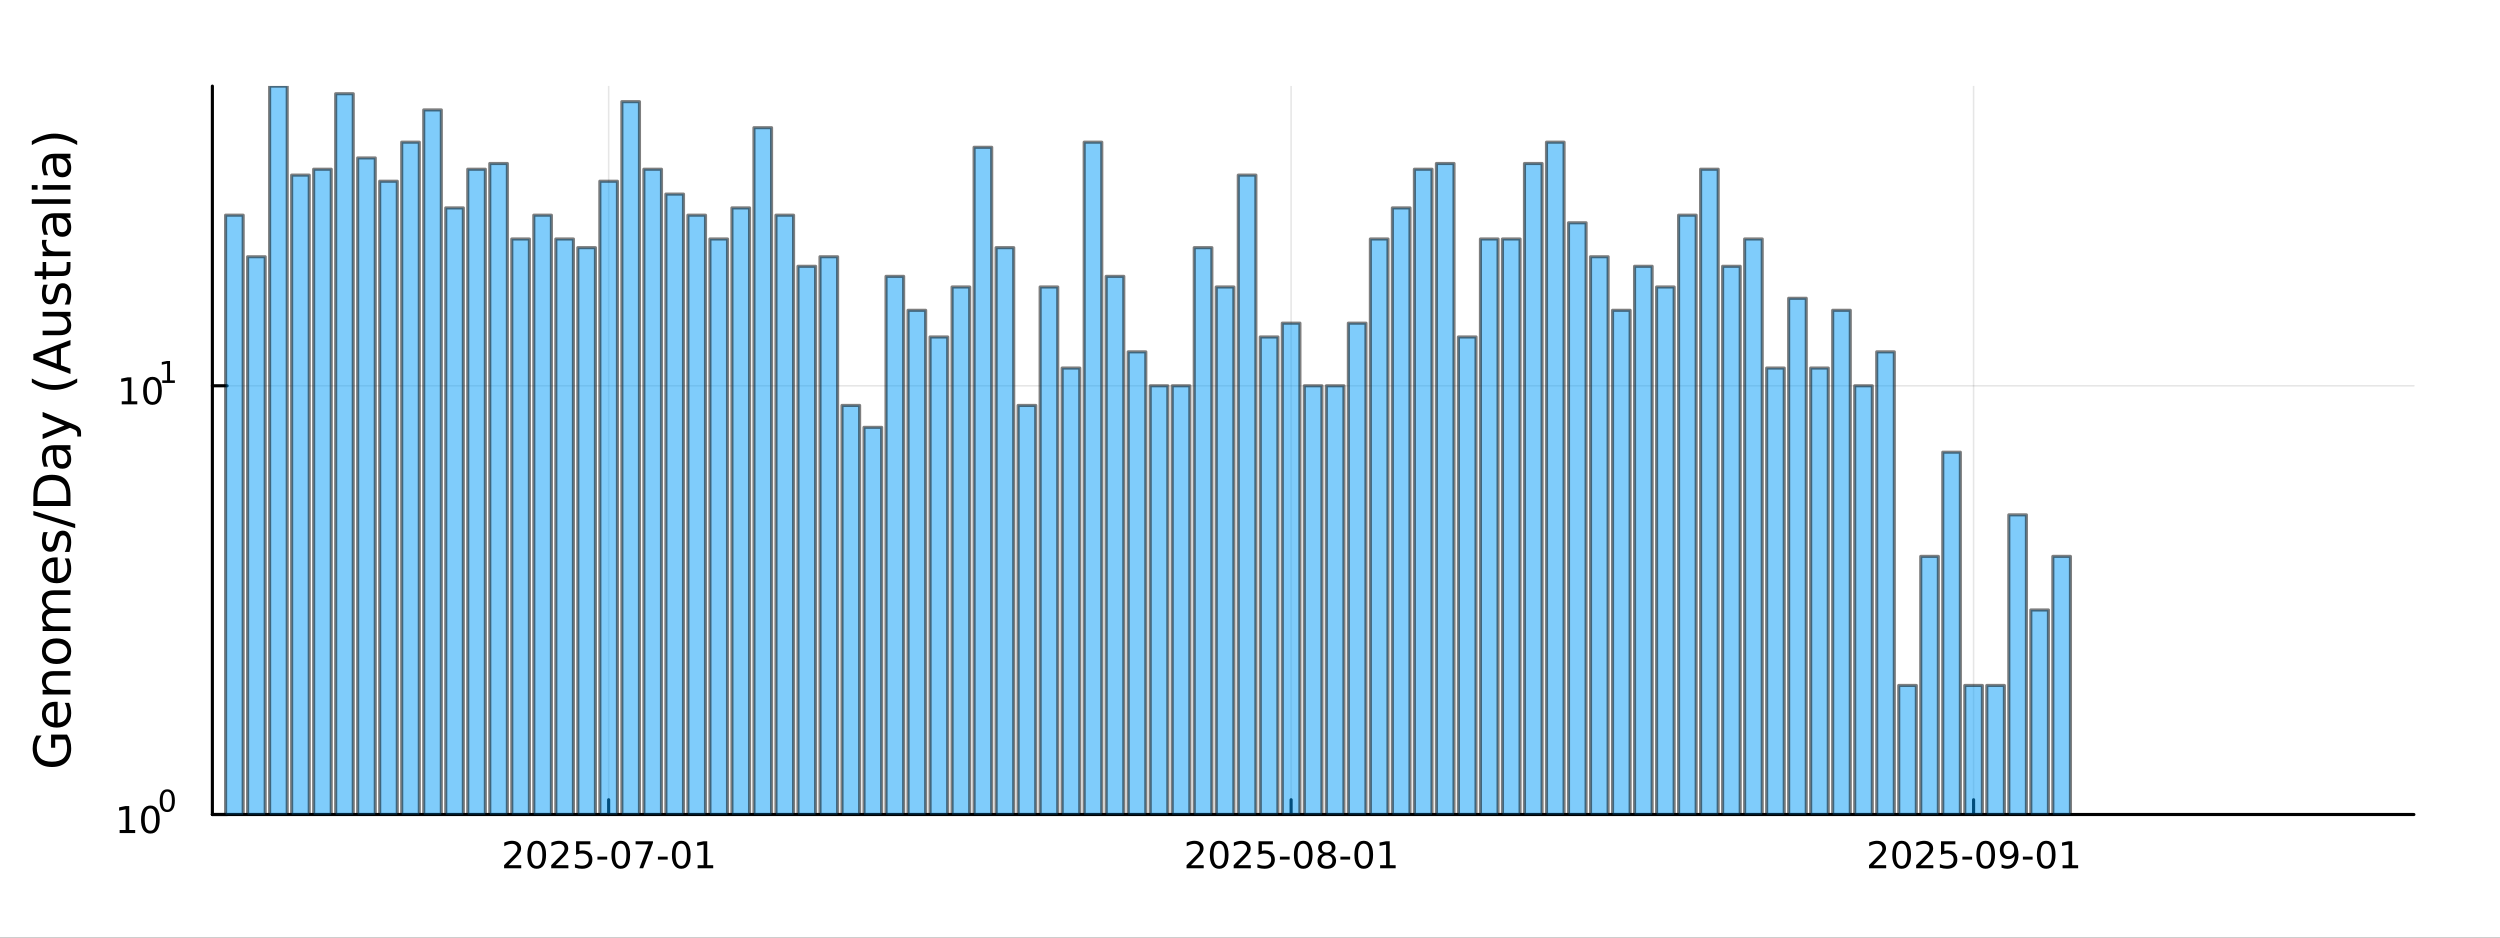 <?xml version="1.0" encoding="utf-8"?>
<svg xmlns="http://www.w3.org/2000/svg" xmlns:xlink="http://www.w3.org/1999/xlink" width="800" height="300" viewBox="0 0 3200 1200">
<rect x="0" y="0" width="3200" height="1200" fill="#333333" stroke="none"/>
<defs>
  <clipPath id="clip390">
    <rect x="0" y="0" width="3200" height="1200"/>
  </clipPath>
</defs>
<path clip-path="url(#clip390)" d="M0 1200 L3200 1200 L3200 0 L0 0  Z" fill="#ffffff" fill-rule="evenodd" fill-opacity="1"/>
<defs>
  <clipPath id="clip391">
    <rect x="640" y="0" width="2241" height="1200"/>
  </clipPath>
</defs>
<path clip-path="url(#clip390)" d="M271.839 1042.58 L3089.76 1042.58 L3089.76 110.236 L271.839 110.236  Z" fill="#ffffff" fill-rule="evenodd" fill-opacity="1"/>
<defs>
  <clipPath id="clip392">
    <rect x="271" y="110" width="2819" height="933"/>
  </clipPath>
</defs>
<polyline clip-path="url(#clip392)" style="stroke:#000000; stroke-linecap:round; stroke-linejoin:round; stroke-width:2; stroke-opacity:0.1; fill:none" points="779.066,1042.58 779.066,110.236 "/>
<polyline clip-path="url(#clip392)" style="stroke:#000000; stroke-linecap:round; stroke-linejoin:round; stroke-width:2; stroke-opacity:0.1; fill:none" points="1652.62,1042.58 1652.62,110.236 "/>
<polyline clip-path="url(#clip392)" style="stroke:#000000; stroke-linecap:round; stroke-linejoin:round; stroke-width:2; stroke-opacity:0.1; fill:none" points="2526.18,1042.58 2526.18,110.236 "/>
<polyline clip-path="url(#clip390)" style="stroke:#000000; stroke-linecap:round; stroke-linejoin:round; stroke-width:4; stroke-opacity:1; fill:none" points="271.839,1042.58 3089.76,1042.58 "/>
<polyline clip-path="url(#clip390)" style="stroke:#000000; stroke-linecap:round; stroke-linejoin:round; stroke-width:4; stroke-opacity:1; fill:none" points="779.066,1042.58 779.066,1023.68 "/>
<polyline clip-path="url(#clip390)" style="stroke:#000000; stroke-linecap:round; stroke-linejoin:round; stroke-width:4; stroke-opacity:1; fill:none" points="1652.62,1042.58 1652.62,1023.68 "/>
<polyline clip-path="url(#clip390)" style="stroke:#000000; stroke-linecap:round; stroke-linejoin:round; stroke-width:4; stroke-opacity:1; fill:none" points="2526.18,1042.58 2526.18,1023.68 "/>
<path clip-path="url(#clip390)" d="M650.86 1107.44 L667.18 1107.44 L667.18 1111.38 L645.235 1111.38 L645.235 1107.44 Q647.897 1104.69 652.481 1100.06 Q657.087 1095.4 658.268 1094.06 Q660.513 1091.54 661.393 1089.8 Q662.295 1088.04 662.295 1086.35 Q662.295 1083.6 660.351 1081.86 Q658.43 1080.13 655.328 1080.13 Q653.129 1080.13 650.675 1080.89 Q648.245 1081.65 645.467 1083.2 L645.467 1078.48 Q648.291 1077.35 650.745 1076.77 Q653.198 1076.19 655.235 1076.19 Q660.606 1076.19 663.8 1078.88 Q666.994 1081.56 666.994 1086.05 Q666.994 1088.18 666.184 1090.1 Q665.397 1092 663.291 1094.59 Q662.712 1095.26 659.61 1098.48 Q656.508 1101.68 650.86 1107.44 Z" fill="#000000" fill-rule="nonzero" fill-opacity="1" /><path clip-path="url(#clip390)" d="M686.994 1079.89 Q683.383 1079.89 681.555 1083.46 Q679.749 1087 679.749 1094.13 Q679.749 1101.24 681.555 1104.8 Q683.383 1108.34 686.994 1108.34 Q690.629 1108.34 692.434 1104.8 Q694.263 1101.24 694.263 1094.13 Q694.263 1087 692.434 1083.46 Q690.629 1079.89 686.994 1079.89 M686.994 1076.19 Q692.805 1076.19 695.86 1080.8 Q698.939 1085.38 698.939 1094.13 Q698.939 1102.86 695.86 1107.46 Q692.805 1112.05 686.994 1112.05 Q681.184 1112.05 678.106 1107.46 Q675.05 1102.86 675.05 1094.13 Q675.05 1085.38 678.106 1080.8 Q681.184 1076.19 686.994 1076.19 Z" fill="#000000" fill-rule="nonzero" fill-opacity="1" /><path clip-path="url(#clip390)" d="M711.184 1107.44 L727.503 1107.44 L727.503 1111.38 L705.559 1111.38 L705.559 1107.44 Q708.221 1104.69 712.804 1100.06 Q717.411 1095.4 718.591 1094.06 Q720.837 1091.54 721.716 1089.8 Q722.619 1088.04 722.619 1086.35 Q722.619 1083.6 720.675 1081.86 Q718.753 1080.13 715.652 1080.13 Q713.453 1080.13 710.999 1080.89 Q708.568 1081.65 705.791 1083.2 L705.791 1078.48 Q708.615 1077.35 711.068 1076.77 Q713.522 1076.19 715.559 1076.19 Q720.929 1076.19 724.124 1078.88 Q727.318 1081.56 727.318 1086.05 Q727.318 1088.18 726.508 1090.1 Q725.721 1092 723.615 1094.59 Q723.036 1095.26 719.934 1098.48 Q716.832 1101.68 711.184 1107.44 Z" fill="#000000" fill-rule="nonzero" fill-opacity="1" /><path clip-path="url(#clip390)" d="M737.364 1076.82 L755.721 1076.82 L755.721 1080.75 L741.647 1080.75 L741.647 1089.22 Q742.665 1088.88 743.684 1088.71 Q744.702 1088.53 745.721 1088.53 Q751.508 1088.53 754.888 1091.7 Q758.267 1094.87 758.267 1100.29 Q758.267 1105.87 754.795 1108.97 Q751.323 1112.05 745.003 1112.05 Q742.827 1112.05 740.559 1111.68 Q738.314 1111.31 735.906 1110.57 L735.906 1105.87 Q737.989 1107 740.212 1107.56 Q742.434 1108.11 744.911 1108.11 Q748.915 1108.11 751.253 1106.01 Q753.591 1103.9 753.591 1100.29 Q753.591 1096.68 751.253 1094.57 Q748.915 1092.46 744.911 1092.46 Q743.036 1092.46 741.161 1092.88 Q739.309 1093.3 737.364 1094.18 L737.364 1076.82 Z" fill="#000000" fill-rule="nonzero" fill-opacity="1" /><path clip-path="url(#clip390)" d="M764.725 1096.49 L777.202 1096.49 L777.202 1100.29 L764.725 1100.29 L764.725 1096.49 Z" fill="#000000" fill-rule="nonzero" fill-opacity="1" /><path clip-path="url(#clip390)" d="M794.586 1079.89 Q790.975 1079.89 789.147 1083.46 Q787.341 1087 787.341 1094.13 Q787.341 1101.24 789.147 1104.8 Q790.975 1108.34 794.586 1108.34 Q798.221 1108.34 800.026 1104.8 Q801.855 1101.24 801.855 1094.13 Q801.855 1087 800.026 1083.46 Q798.221 1079.89 794.586 1079.89 M794.586 1076.19 Q800.397 1076.19 803.452 1080.8 Q806.531 1085.38 806.531 1094.13 Q806.531 1102.86 803.452 1107.46 Q800.397 1112.05 794.586 1112.05 Q788.776 1112.05 785.698 1107.46 Q782.642 1102.86 782.642 1094.13 Q782.642 1085.38 785.698 1080.8 Q788.776 1076.19 794.586 1076.19 Z" fill="#000000" fill-rule="nonzero" fill-opacity="1" /><path clip-path="url(#clip390)" d="M813.568 1076.82 L835.79 1076.82 L835.79 1078.81 L823.244 1111.38 L818.359 1111.38 L830.165 1080.75 L813.568 1080.75 L813.568 1076.82 Z" fill="#000000" fill-rule="nonzero" fill-opacity="1" /><path clip-path="url(#clip390)" d="M842.156 1096.49 L854.632 1096.49 L854.632 1100.29 L842.156 1100.29 L842.156 1096.49 Z" fill="#000000" fill-rule="nonzero" fill-opacity="1" /><path clip-path="url(#clip390)" d="M872.017 1079.89 Q868.405 1079.89 866.577 1083.46 Q864.771 1087 864.771 1094.13 Q864.771 1101.24 866.577 1104.8 Q868.405 1108.34 872.017 1108.34 Q875.651 1108.34 877.456 1104.8 Q879.285 1101.24 879.285 1094.13 Q879.285 1087 877.456 1083.46 Q875.651 1079.89 872.017 1079.89 M872.017 1076.19 Q877.827 1076.19 880.882 1080.8 Q883.961 1085.38 883.961 1094.13 Q883.961 1102.86 880.882 1107.46 Q877.827 1112.05 872.017 1112.05 Q866.206 1112.05 863.128 1107.46 Q860.072 1102.86 860.072 1094.13 Q860.072 1085.38 863.128 1080.8 Q866.206 1076.19 872.017 1076.19 Z" fill="#000000" fill-rule="nonzero" fill-opacity="1" /><path clip-path="url(#clip390)" d="M892.989 1107.44 L900.627 1107.44 L900.627 1081.07 L892.317 1082.74 L892.317 1078.48 L900.581 1076.82 L905.257 1076.82 L905.257 1107.44 L912.896 1107.44 L912.896 1111.38 L892.989 1111.38 L892.989 1107.44 Z" fill="#000000" fill-rule="nonzero" fill-opacity="1" /><path clip-path="url(#clip390)" d="M1524.42 1107.44 L1540.74 1107.44 L1540.74 1111.38 L1518.79 1111.38 L1518.79 1107.44 Q1521.45 1104.69 1526.04 1100.06 Q1530.64 1095.4 1531.82 1094.06 Q1534.07 1091.54 1534.95 1089.8 Q1535.85 1088.04 1535.85 1086.35 Q1535.85 1083.6 1533.91 1081.86 Q1531.99 1080.13 1528.88 1080.13 Q1526.69 1080.13 1524.23 1080.89 Q1521.8 1081.65 1519.02 1083.2 L1519.02 1078.48 Q1521.85 1077.35 1524.3 1076.77 Q1526.75 1076.19 1528.79 1076.19 Q1534.16 1076.19 1537.36 1078.88 Q1540.55 1081.56 1540.55 1086.05 Q1540.55 1088.18 1539.74 1090.1 Q1538.95 1092 1536.85 1094.59 Q1536.27 1095.26 1533.17 1098.48 Q1530.07 1101.68 1524.42 1107.44 Z" fill="#000000" fill-rule="nonzero" fill-opacity="1" /><path clip-path="url(#clip390)" d="M1560.55 1079.89 Q1556.94 1079.89 1555.11 1083.46 Q1553.31 1087 1553.31 1094.13 Q1553.31 1101.24 1555.11 1104.8 Q1556.94 1108.34 1560.55 1108.34 Q1564.19 1108.34 1565.99 1104.8 Q1567.82 1101.24 1567.82 1094.13 Q1567.82 1087 1565.99 1083.46 Q1564.19 1079.89 1560.55 1079.89 M1560.55 1076.19 Q1566.36 1076.19 1569.42 1080.8 Q1572.5 1085.38 1572.5 1094.13 Q1572.5 1102.86 1569.42 1107.46 Q1566.36 1112.05 1560.55 1112.05 Q1554.74 1112.05 1551.66 1107.46 Q1548.61 1102.86 1548.61 1094.13 Q1548.61 1085.38 1551.66 1080.8 Q1554.74 1076.19 1560.55 1076.19 Z" fill="#000000" fill-rule="nonzero" fill-opacity="1" /><path clip-path="url(#clip390)" d="M1584.74 1107.44 L1601.06 1107.44 L1601.06 1111.38 L1579.12 1111.38 L1579.12 1107.44 Q1581.78 1104.69 1586.36 1100.06 Q1590.97 1095.4 1592.15 1094.06 Q1594.39 1091.54 1595.27 1089.8 Q1596.18 1088.04 1596.18 1086.35 Q1596.18 1083.6 1594.23 1081.86 Q1592.31 1080.13 1589.21 1080.13 Q1587.01 1080.13 1584.56 1080.89 Q1582.12 1081.65 1579.35 1083.2 L1579.35 1078.48 Q1582.17 1077.35 1584.62 1076.77 Q1587.08 1076.19 1589.12 1076.19 Q1594.49 1076.19 1597.68 1078.88 Q1600.87 1081.56 1600.87 1086.05 Q1600.87 1088.18 1600.06 1090.1 Q1599.28 1092 1597.17 1094.59 Q1596.59 1095.26 1593.49 1098.48 Q1590.39 1101.68 1584.74 1107.44 Z" fill="#000000" fill-rule="nonzero" fill-opacity="1" /><path clip-path="url(#clip390)" d="M1610.92 1076.82 L1629.28 1076.82 L1629.28 1080.75 L1615.2 1080.75 L1615.2 1089.22 Q1616.22 1088.88 1617.24 1088.71 Q1618.26 1088.53 1619.28 1088.53 Q1625.06 1088.53 1628.44 1091.7 Q1631.82 1094.87 1631.82 1100.29 Q1631.82 1105.87 1628.35 1108.97 Q1624.88 1112.05 1618.56 1112.05 Q1616.38 1112.05 1614.12 1111.68 Q1611.87 1111.31 1609.46 1110.57 L1609.46 1105.87 Q1611.55 1107 1613.77 1107.56 Q1615.99 1108.11 1618.47 1108.11 Q1622.47 1108.11 1624.81 1106.01 Q1627.15 1103.9 1627.15 1100.29 Q1627.15 1096.68 1624.81 1094.57 Q1622.47 1092.46 1618.47 1092.46 Q1616.59 1092.46 1614.72 1092.88 Q1612.87 1093.3 1610.92 1094.18 L1610.92 1076.82 Z" fill="#000000" fill-rule="nonzero" fill-opacity="1" /><path clip-path="url(#clip390)" d="M1638.28 1096.49 L1650.76 1096.49 L1650.76 1100.29 L1638.28 1100.29 L1638.28 1096.49 Z" fill="#000000" fill-rule="nonzero" fill-opacity="1" /><path clip-path="url(#clip390)" d="M1668.14 1079.89 Q1664.53 1079.89 1662.7 1083.46 Q1660.9 1087 1660.9 1094.13 Q1660.9 1101.24 1662.7 1104.8 Q1664.53 1108.34 1668.14 1108.34 Q1671.78 1108.34 1673.58 1104.8 Q1675.41 1101.24 1675.41 1094.13 Q1675.41 1087 1673.58 1083.46 Q1671.78 1079.89 1668.14 1079.89 M1668.14 1076.19 Q1673.95 1076.19 1677.01 1080.8 Q1680.09 1085.38 1680.09 1094.13 Q1680.09 1102.86 1677.01 1107.46 Q1673.95 1112.05 1668.14 1112.05 Q1662.33 1112.05 1659.25 1107.46 Q1656.2 1102.86 1656.2 1094.13 Q1656.2 1085.38 1659.25 1080.8 Q1662.33 1076.19 1668.14 1076.19 Z" fill="#000000" fill-rule="nonzero" fill-opacity="1" /><path clip-path="url(#clip390)" d="M1698.3 1094.96 Q1694.97 1094.96 1693.05 1096.75 Q1691.15 1098.53 1691.15 1101.65 Q1691.15 1104.78 1693.05 1106.56 Q1694.97 1108.34 1698.3 1108.34 Q1701.64 1108.34 1703.56 1106.56 Q1705.48 1104.76 1705.48 1101.65 Q1705.48 1098.53 1703.56 1096.75 Q1701.66 1094.96 1698.3 1094.96 M1693.63 1092.97 Q1690.62 1092.23 1688.93 1090.17 Q1687.26 1088.11 1687.26 1085.15 Q1687.26 1081.01 1690.2 1078.6 Q1693.17 1076.19 1698.3 1076.19 Q1703.47 1076.19 1706.41 1078.6 Q1709.35 1081.01 1709.35 1085.15 Q1709.35 1088.11 1707.66 1090.17 Q1705.99 1092.23 1703 1092.97 Q1706.38 1093.76 1708.26 1096.05 Q1710.16 1098.34 1710.16 1101.65 Q1710.16 1106.68 1707.08 1109.36 Q1704.02 1112.05 1698.3 1112.05 Q1692.59 1112.05 1689.51 1109.36 Q1686.45 1106.68 1686.45 1101.65 Q1686.45 1098.34 1688.35 1096.05 Q1690.25 1093.76 1693.63 1092.97 M1691.92 1085.59 Q1691.92 1088.27 1693.58 1089.78 Q1695.27 1091.28 1698.3 1091.28 Q1701.31 1091.28 1703 1089.78 Q1704.72 1088.27 1704.72 1085.59 Q1704.72 1082.9 1703 1081.4 Q1701.31 1079.89 1698.3 1079.89 Q1695.27 1079.89 1693.58 1081.4 Q1691.92 1082.9 1691.92 1085.59 Z" fill="#000000" fill-rule="nonzero" fill-opacity="1" /><path clip-path="url(#clip390)" d="M1715.71 1096.49 L1728.19 1096.49 L1728.19 1100.29 L1715.71 1100.29 L1715.71 1096.49 Z" fill="#000000" fill-rule="nonzero" fill-opacity="1" /><path clip-path="url(#clip390)" d="M1745.57 1079.89 Q1741.96 1079.89 1740.13 1083.46 Q1738.33 1087 1738.33 1094.13 Q1738.33 1101.24 1740.13 1104.8 Q1741.96 1108.34 1745.57 1108.34 Q1749.21 1108.34 1751.01 1104.8 Q1752.84 1101.24 1752.84 1094.13 Q1752.84 1087 1751.01 1083.46 Q1749.21 1079.89 1745.57 1079.89 M1745.57 1076.19 Q1751.38 1076.19 1754.44 1080.8 Q1757.52 1085.38 1757.52 1094.13 Q1757.52 1102.86 1754.44 1107.46 Q1751.38 1112.05 1745.57 1112.05 Q1739.76 1112.05 1736.68 1107.46 Q1733.63 1102.86 1733.63 1094.13 Q1733.63 1085.38 1736.68 1080.8 Q1739.76 1076.19 1745.57 1076.19 Z" fill="#000000" fill-rule="nonzero" fill-opacity="1" /><path clip-path="url(#clip390)" d="M1766.55 1107.44 L1774.18 1107.44 L1774.18 1081.07 L1765.87 1082.74 L1765.87 1078.48 L1774.14 1076.82 L1778.81 1076.82 L1778.81 1107.44 L1786.45 1107.44 L1786.45 1111.38 L1766.55 1111.38 L1766.55 1107.44 Z" fill="#000000" fill-rule="nonzero" fill-opacity="1" /><path clip-path="url(#clip390)" d="M2397.97 1107.44 L2414.29 1107.44 L2414.29 1111.38 L2392.35 1111.38 L2392.35 1107.44 Q2395.01 1104.69 2399.59 1100.06 Q2404.2 1095.4 2405.38 1094.06 Q2407.63 1091.54 2408.51 1089.8 Q2409.41 1088.04 2409.41 1086.35 Q2409.41 1083.6 2407.46 1081.86 Q2405.54 1080.13 2402.44 1080.13 Q2400.24 1080.13 2397.79 1080.89 Q2395.36 1081.65 2392.58 1083.2 L2392.58 1078.48 Q2395.4 1077.35 2397.86 1076.77 Q2400.31 1076.19 2402.35 1076.19 Q2407.72 1076.19 2410.91 1078.88 Q2414.11 1081.56 2414.11 1086.05 Q2414.11 1088.18 2413.3 1090.1 Q2412.51 1092 2410.4 1094.59 Q2409.83 1095.26 2406.72 1098.48 Q2403.62 1101.68 2397.97 1107.44 Z" fill="#000000" fill-rule="nonzero" fill-opacity="1" /><path clip-path="url(#clip390)" d="M2434.11 1079.89 Q2430.5 1079.89 2428.67 1083.46 Q2426.86 1087 2426.86 1094.13 Q2426.86 1101.24 2428.67 1104.8 Q2430.5 1108.34 2434.11 1108.34 Q2437.74 1108.34 2439.55 1104.8 Q2441.38 1101.24 2441.38 1094.13 Q2441.38 1087 2439.55 1083.46 Q2437.74 1079.89 2434.11 1079.89 M2434.11 1076.19 Q2439.92 1076.19 2442.97 1080.8 Q2446.05 1085.38 2446.05 1094.13 Q2446.05 1102.86 2442.97 1107.46 Q2439.92 1112.05 2434.11 1112.05 Q2428.3 1112.05 2425.22 1107.46 Q2422.16 1102.86 2422.16 1094.13 Q2422.16 1085.38 2425.22 1080.8 Q2428.3 1076.19 2434.11 1076.19 Z" fill="#000000" fill-rule="nonzero" fill-opacity="1" /><path clip-path="url(#clip390)" d="M2458.3 1107.44 L2474.62 1107.44 L2474.62 1111.38 L2452.67 1111.38 L2452.67 1107.44 Q2455.33 1104.69 2459.92 1100.06 Q2464.52 1095.4 2465.7 1094.06 Q2467.95 1091.54 2468.83 1089.8 Q2469.73 1088.04 2469.73 1086.35 Q2469.73 1083.6 2467.79 1081.86 Q2465.87 1080.13 2462.76 1080.13 Q2460.57 1080.13 2458.11 1080.89 Q2455.68 1081.65 2452.9 1083.2 L2452.9 1078.48 Q2455.73 1077.35 2458.18 1076.77 Q2460.64 1076.19 2462.67 1076.19 Q2468.04 1076.19 2471.24 1078.88 Q2474.43 1081.56 2474.43 1086.05 Q2474.43 1088.18 2473.62 1090.1 Q2472.83 1092 2470.73 1094.59 Q2470.15 1095.26 2467.05 1098.48 Q2463.95 1101.68 2458.3 1107.44 Z" fill="#000000" fill-rule="nonzero" fill-opacity="1" /><path clip-path="url(#clip390)" d="M2484.48 1076.82 L2502.83 1076.82 L2502.83 1080.75 L2488.76 1080.75 L2488.76 1089.22 Q2489.78 1088.88 2490.8 1088.71 Q2491.82 1088.53 2492.83 1088.53 Q2498.62 1088.53 2502 1091.7 Q2505.38 1094.87 2505.38 1100.29 Q2505.38 1105.87 2501.91 1108.97 Q2498.44 1112.05 2492.12 1112.05 Q2489.94 1112.05 2487.67 1111.68 Q2485.43 1111.31 2483.02 1110.57 L2483.02 1105.87 Q2485.1 1107 2487.32 1107.56 Q2489.55 1108.11 2492.02 1108.11 Q2496.03 1108.11 2498.37 1106.01 Q2500.7 1103.9 2500.7 1100.29 Q2500.7 1096.68 2498.37 1094.57 Q2496.03 1092.46 2492.02 1092.46 Q2490.15 1092.46 2488.27 1092.88 Q2486.42 1093.3 2484.48 1094.18 L2484.48 1076.82 Z" fill="#000000" fill-rule="nonzero" fill-opacity="1" /><path clip-path="url(#clip390)" d="M2511.84 1096.49 L2524.32 1096.49 L2524.32 1100.29 L2511.84 1100.29 L2511.84 1096.49 Z" fill="#000000" fill-rule="nonzero" fill-opacity="1" /><path clip-path="url(#clip390)" d="M2541.7 1079.89 Q2538.09 1079.89 2536.26 1083.46 Q2534.45 1087 2534.45 1094.13 Q2534.45 1101.24 2536.26 1104.8 Q2538.09 1108.34 2541.7 1108.34 Q2545.33 1108.34 2547.14 1104.8 Q2548.97 1101.24 2548.97 1094.13 Q2548.97 1087 2547.14 1083.46 Q2545.33 1079.89 2541.7 1079.89 M2541.7 1076.19 Q2547.51 1076.19 2550.57 1080.8 Q2553.64 1085.38 2553.64 1094.13 Q2553.64 1102.86 2550.57 1107.46 Q2547.51 1112.05 2541.7 1112.05 Q2535.89 1112.05 2532.81 1107.46 Q2529.76 1102.86 2529.76 1094.13 Q2529.76 1085.38 2532.81 1080.8 Q2535.89 1076.19 2541.7 1076.19 Z" fill="#000000" fill-rule="nonzero" fill-opacity="1" /><path clip-path="url(#clip390)" d="M2562 1110.66 L2562 1106.4 Q2563.76 1107.23 2565.57 1107.67 Q2567.37 1108.11 2569.11 1108.11 Q2573.74 1108.11 2576.17 1105.01 Q2578.62 1101.89 2578.97 1095.54 Q2577.63 1097.53 2575.57 1098.6 Q2573.51 1099.66 2571.01 1099.66 Q2565.82 1099.66 2562.79 1096.54 Q2559.78 1093.39 2559.78 1087.95 Q2559.78 1082.63 2562.93 1079.41 Q2566.07 1076.19 2571.31 1076.19 Q2577.3 1076.19 2580.45 1080.8 Q2583.62 1085.38 2583.62 1094.13 Q2583.62 1102.3 2579.73 1107.19 Q2575.87 1112.05 2569.32 1112.05 Q2567.56 1112.05 2565.75 1111.7 Q2563.94 1111.35 2562 1110.66 M2571.31 1096.01 Q2574.45 1096.01 2576.28 1093.85 Q2578.13 1091.7 2578.13 1087.95 Q2578.13 1084.22 2576.28 1082.07 Q2574.45 1079.89 2571.31 1079.89 Q2568.16 1079.89 2566.31 1082.07 Q2564.48 1084.22 2564.48 1087.95 Q2564.48 1091.7 2566.31 1093.85 Q2568.16 1096.01 2571.31 1096.01 Z" fill="#000000" fill-rule="nonzero" fill-opacity="1" /><path clip-path="url(#clip390)" d="M2589.27 1096.49 L2601.75 1096.49 L2601.75 1100.29 L2589.27 1100.29 L2589.27 1096.49 Z" fill="#000000" fill-rule="nonzero" fill-opacity="1" /><path clip-path="url(#clip390)" d="M2619.13 1079.89 Q2615.52 1079.89 2613.69 1083.46 Q2611.88 1087 2611.88 1094.13 Q2611.88 1101.24 2613.69 1104.8 Q2615.52 1108.34 2619.13 1108.34 Q2622.76 1108.34 2624.57 1104.8 Q2626.4 1101.24 2626.4 1094.13 Q2626.4 1087 2624.57 1083.46 Q2622.76 1079.89 2619.13 1079.89 M2619.13 1076.19 Q2624.94 1076.19 2628 1080.8 Q2631.07 1085.38 2631.07 1094.13 Q2631.07 1102.86 2628 1107.46 Q2624.94 1112.05 2619.13 1112.05 Q2613.32 1112.05 2610.24 1107.46 Q2607.19 1102.86 2607.19 1094.13 Q2607.19 1085.38 2610.24 1080.8 Q2613.32 1076.19 2619.13 1076.19 Z" fill="#000000" fill-rule="nonzero" fill-opacity="1" /><path clip-path="url(#clip390)" d="M2640.1 1107.44 L2647.74 1107.44 L2647.74 1081.07 L2639.43 1082.74 L2639.43 1078.48 L2647.69 1076.82 L2652.37 1076.82 L2652.37 1107.44 L2660.01 1107.44 L2660.01 1111.38 L2640.1 1111.38 L2640.1 1107.44 Z" fill="#000000" fill-rule="nonzero" fill-opacity="1" /><polyline clip-path="url(#clip392)" style="stroke:#000000; stroke-linecap:round; stroke-linejoin:round; stroke-width:2; stroke-opacity:0.1; fill:none" points="271.839,1042.58 3089.76,1042.58 "/>
<polyline clip-path="url(#clip392)" style="stroke:#000000; stroke-linecap:round; stroke-linejoin:round; stroke-width:2; stroke-opacity:0.1; fill:none" points="271.839,493.808 3089.76,493.808 "/>
<polyline clip-path="url(#clip390)" style="stroke:#000000; stroke-linecap:round; stroke-linejoin:round; stroke-width:4; stroke-opacity:1; fill:none" points="271.839,1042.58 271.839,110.236 "/>
<polyline clip-path="url(#clip390)" style="stroke:#000000; stroke-linecap:round; stroke-linejoin:round; stroke-width:4; stroke-opacity:1; fill:none" points="271.839,1042.58 290.737,1042.58 "/>
<polyline clip-path="url(#clip390)" style="stroke:#000000; stroke-linecap:round; stroke-linejoin:round; stroke-width:4; stroke-opacity:1; fill:none" points="271.839,493.808 290.737,493.808 "/>
<path clip-path="url(#clip390)" d="M153.134 1062.37 L160.772 1062.37 L160.772 1036 L152.462 1037.67 L152.462 1033.41 L160.726 1031.74 L165.402 1031.74 L165.402 1062.37 L173.041 1062.37 L173.041 1066.3 L153.134 1066.3 L153.134 1062.37 Z" fill="#000000" fill-rule="nonzero" fill-opacity="1" /><path clip-path="url(#clip390)" d="M192.485 1034.82 Q188.874 1034.82 187.045 1038.39 Q185.24 1041.93 185.24 1049.06 Q185.24 1056.16 187.045 1059.73 Q188.874 1063.27 192.485 1063.27 Q196.119 1063.27 197.925 1059.73 Q199.754 1056.16 199.754 1049.06 Q199.754 1041.93 197.925 1038.39 Q196.119 1034.82 192.485 1034.82 M192.485 1031.12 Q198.295 1031.12 201.351 1035.72 Q204.43 1040.31 204.43 1049.06 Q204.43 1057.78 201.351 1062.39 Q198.295 1066.97 192.485 1066.97 Q186.675 1066.97 183.596 1062.39 Q180.541 1057.78 180.541 1049.06 Q180.541 1040.31 183.596 1035.72 Q186.675 1031.12 192.485 1031.12 Z" fill="#000000" fill-rule="nonzero" fill-opacity="1" /><path clip-path="url(#clip390)" d="M214.134 1013.31 Q211.2 1013.31 209.715 1016.21 Q208.248 1019.09 208.248 1024.88 Q208.248 1030.66 209.715 1033.55 Q211.2 1036.43 214.134 1036.43 Q217.087 1036.43 218.554 1033.55 Q220.04 1030.66 220.04 1024.88 Q220.04 1019.09 218.554 1016.21 Q217.087 1013.31 214.134 1013.31 M214.134 1010.31 Q218.855 1010.31 221.338 1014.05 Q223.839 1017.77 223.839 1024.88 Q223.839 1031.97 221.338 1035.71 Q218.855 1039.44 214.134 1039.44 Q209.414 1039.44 206.912 1035.71 Q204.43 1031.97 204.43 1024.88 Q204.43 1017.77 206.912 1014.05 Q209.414 1010.31 214.134 1010.31 Z" fill="#000000" fill-rule="nonzero" fill-opacity="1" /><path clip-path="url(#clip390)" d="M155.823 513.601 L163.462 513.601 L163.462 487.235 L155.152 488.902 L155.152 484.643 L163.416 482.976 L168.092 482.976 L168.092 513.601 L175.73 513.601 L175.73 517.536 L155.823 517.536 L155.823 513.601 Z" fill="#000000" fill-rule="nonzero" fill-opacity="1" /><path clip-path="url(#clip390)" d="M195.175 486.055 Q191.564 486.055 189.735 489.619 Q187.929 493.161 187.929 500.291 Q187.929 507.397 189.735 510.962 Q191.564 514.503 195.175 514.503 Q198.809 514.503 200.615 510.962 Q202.443 507.397 202.443 500.291 Q202.443 493.161 200.615 489.619 Q198.809 486.055 195.175 486.055 M195.175 482.351 Q200.985 482.351 204.04 486.957 Q207.119 491.541 207.119 500.291 Q207.119 509.017 204.04 513.624 Q200.985 518.207 195.175 518.207 Q189.365 518.207 186.286 513.624 Q183.23 509.017 183.23 500.291 Q183.23 491.541 186.286 486.957 Q189.365 482.351 195.175 482.351 Z" fill="#000000" fill-rule="nonzero" fill-opacity="1" /><path clip-path="url(#clip390)" d="M207.665 486.928 L213.871 486.928 L213.871 465.506 L207.119 466.86 L207.119 463.4 L213.833 462.045 L217.633 462.045 L217.633 486.928 L223.839 486.928 L223.839 490.125 L207.665 490.125 L207.665 486.928 Z" fill="#000000" fill-rule="nonzero" fill-opacity="1" /><path clip-path="url(#clip390)" d="M83.427 946.62 L70.664 946.62 L70.664 957.123 L65.38 957.123 L65.38 940.254 L85.782 940.254 Q88.424 943.978 89.793 948.466 Q91.129 952.953 91.129 958.046 Q91.129 969.186 84.636 975.488 Q78.111 981.758 66.494 981.758 Q54.845 981.758 48.352 975.488 Q41.827 969.186 41.827 958.046 Q41.827 953.399 42.973 949.23 Q44.119 945.028 46.347 941.495 L53.19 941.495 Q50.166 945.06 48.638 949.07 Q47.11 953.081 47.11 957.505 Q47.11 966.226 51.98 970.618 Q56.85 974.979 66.494 974.979 Q76.106 974.979 80.976 970.618 Q85.846 966.226 85.846 957.505 Q85.846 954.099 85.273 951.426 Q84.668 948.752 83.427 946.62 Z" fill="#000000" fill-rule="nonzero" fill-opacity="1" /><path clip-path="url(#clip390)" d="M70.918 898.272 L73.783 898.272 L73.783 925.199 Q79.83 924.817 83.013 921.571 Q86.164 918.292 86.164 912.468 Q86.164 909.094 85.337 905.943 Q84.509 902.76 82.854 899.641 L88.392 899.641 Q89.729 902.792 90.429 906.102 Q91.129 909.412 91.129 912.818 Q91.129 921.348 86.164 926.345 Q81.199 931.31 72.732 931.31 Q63.98 931.31 58.855 926.599 Q53.699 921.857 53.699 913.836 Q53.699 906.643 58.346 902.473 Q62.961 898.272 70.918 898.272 M69.2 904.128 Q64.393 904.192 61.529 906.834 Q58.664 909.444 58.664 913.773 Q58.664 918.674 61.433 921.634 Q64.202 924.562 69.231 925.008 L69.2 904.128 Z" fill="#000000" fill-rule="nonzero" fill-opacity="1" /><path clip-path="url(#clip390)" d="M68.69 859.027 L90.206 859.027 L90.206 864.884 L68.881 864.884 Q63.82 864.884 61.306 866.857 Q58.791 868.831 58.791 872.777 Q58.791 877.52 61.815 880.257 Q64.839 882.994 70.059 882.994 L90.206 882.994 L90.206 888.883 L54.558 888.883 L54.558 882.994 L60.096 882.994 Q56.882 880.894 55.29 878.061 Q53.699 875.196 53.699 871.472 Q53.699 865.329 57.518 862.178 Q61.306 859.027 68.69 859.027 Z" fill="#000000" fill-rule="nonzero" fill-opacity="1" /><path clip-path="url(#clip390)" d="M58.664 833.533 Q58.664 838.243 62.356 840.981 Q66.017 843.718 72.414 843.718 Q78.812 843.718 82.504 841.012 Q86.164 838.275 86.164 833.533 Q86.164 828.854 82.472 826.117 Q78.78 823.379 72.414 823.379 Q66.08 823.379 62.388 826.117 Q58.664 828.854 58.664 833.533 M53.699 833.533 Q53.699 825.894 58.664 821.533 Q63.63 817.173 72.414 817.173 Q81.167 817.173 86.164 821.533 Q91.129 825.894 91.129 833.533 Q91.129 841.203 86.164 845.564 Q81.167 849.893 72.414 849.893 Q63.63 849.893 58.664 845.564 Q53.699 841.203 53.699 833.533 Z" fill="#000000" fill-rule="nonzero" fill-opacity="1" /><path clip-path="url(#clip390)" d="M61.401 779.711 Q57.455 777.515 55.577 774.459 Q53.699 771.403 53.699 767.266 Q53.699 761.696 57.614 758.672 Q61.497 755.648 68.69 755.648 L90.206 755.648 L90.206 761.537 L68.881 761.537 Q63.757 761.537 61.274 763.351 Q58.791 765.165 58.791 768.889 Q58.791 773.441 61.815 776.082 Q64.839 778.724 70.059 778.724 L90.206 778.724 L90.206 784.612 L68.881 784.612 Q63.725 784.612 61.274 786.427 Q58.791 788.241 58.791 792.028 Q58.791 796.516 61.847 799.158 Q64.871 801.8 70.059 801.8 L90.206 801.8 L90.206 807.688 L54.558 807.688 L54.558 801.8 L60.096 801.8 Q56.818 799.795 55.259 796.994 Q53.699 794.193 53.699 790.341 Q53.699 786.458 55.672 783.753 Q57.646 781.016 61.401 779.711 Z" fill="#000000" fill-rule="nonzero" fill-opacity="1" /><path clip-path="url(#clip390)" d="M70.918 713.476 L73.783 713.476 L73.783 740.403 Q79.83 740.021 83.013 736.774 Q86.164 733.496 86.164 727.671 Q86.164 724.297 85.337 721.146 Q84.509 717.963 82.854 714.844 L88.392 714.844 Q89.729 717.995 90.429 721.305 Q91.129 724.616 91.129 728.021 Q91.129 736.551 86.164 741.548 Q81.199 746.514 72.732 746.514 Q63.98 746.514 58.855 741.803 Q53.699 737.061 53.699 729.04 Q53.699 721.846 58.346 717.677 Q62.961 713.476 70.918 713.476 M69.2 719.332 Q64.393 719.396 61.529 722.037 Q58.664 724.647 58.664 728.976 Q58.664 733.878 61.433 736.838 Q64.202 739.766 69.231 740.212 L69.2 719.332 Z" fill="#000000" fill-rule="nonzero" fill-opacity="1" /><path clip-path="url(#clip390)" d="M55.609 681.138 L61.147 681.138 Q59.874 683.62 59.237 686.294 Q58.601 688.968 58.601 691.832 Q58.601 696.193 59.937 698.389 Q61.274 700.553 63.948 700.553 Q65.985 700.553 67.162 698.994 Q68.308 697.434 69.359 692.723 L69.804 690.718 Q71.141 684.48 73.592 681.87 Q76.011 679.228 80.371 679.228 Q85.337 679.228 88.233 683.175 Q91.129 687.09 91.129 693.965 Q91.129 696.829 90.556 699.948 Q90.015 703.036 88.901 706.473 L82.854 706.473 Q84.541 703.227 85.4 700.076 Q86.228 696.925 86.228 693.837 Q86.228 689.7 84.827 687.472 Q83.395 685.244 80.817 685.244 Q78.43 685.244 77.157 686.867 Q75.883 688.458 74.706 693.901 L74.228 695.938 Q73.082 701.381 70.727 703.8 Q68.34 706.219 64.202 706.219 Q59.173 706.219 56.436 702.654 Q53.699 699.089 53.699 692.532 Q53.699 689.286 54.176 686.421 Q54.654 683.557 55.609 681.138 Z" fill="#000000" fill-rule="nonzero" fill-opacity="1" /><path clip-path="url(#clip390)" d="M42.686 659.494 L42.686 654.084 L96.254 670.634 L96.254 676.045 L42.686 659.494 Z" fill="#000000" fill-rule="nonzero" fill-opacity="1" /><path clip-path="url(#clip390)" d="M47.97 641.257 L84.923 641.257 L84.923 633.49 Q84.923 623.655 80.467 619.104 Q76.011 614.521 66.398 614.521 Q56.85 614.521 52.426 619.104 Q47.97 623.655 47.97 633.49 L47.97 641.257 M42.686 647.686 L42.686 634.477 Q42.686 620.664 48.447 614.202 Q54.176 607.741 66.398 607.741 Q78.684 607.741 84.445 614.234 Q90.206 620.727 90.206 634.477 L90.206 647.686 L42.686 647.686 Z" fill="#000000" fill-rule="nonzero" fill-opacity="1" /><path clip-path="url(#clip390)" d="M72.287 581.546 Q72.287 588.644 73.91 591.381 Q75.533 594.119 79.448 594.119 Q82.567 594.119 84.413 592.082 Q86.228 590.013 86.228 586.48 Q86.228 581.61 82.79 578.682 Q79.321 575.722 73.592 575.722 L72.287 575.722 L72.287 581.546 M69.868 569.865 L90.206 569.865 L90.206 575.722 L84.795 575.722 Q88.042 577.727 89.602 580.719 Q91.129 583.711 91.129 588.039 Q91.129 593.514 88.074 596.76 Q84.986 599.975 79.83 599.975 Q73.815 599.975 70.759 595.965 Q67.704 591.922 67.704 583.933 L67.704 575.722 L67.131 575.722 Q63.088 575.722 60.892 578.395 Q58.664 581.037 58.664 585.843 Q58.664 588.899 59.396 591.795 Q60.128 594.691 61.592 597.365 L56.182 597.365 Q54.94 594.15 54.336 591.127 Q53.699 588.103 53.699 585.238 Q53.699 577.504 57.709 573.685 Q61.72 569.865 69.868 569.865 Z" fill="#000000" fill-rule="nonzero" fill-opacity="1" /><path clip-path="url(#clip390)" d="M93.516 542.97 Q99.882 545.453 101.824 547.808 Q103.765 550.163 103.765 554.11 L103.765 558.789 L98.864 558.789 L98.864 555.351 Q98.864 552.932 97.718 551.596 Q96.572 550.259 92.307 548.636 L89.633 547.585 L54.558 562.004 L54.558 555.797 L82.44 544.657 L54.558 533.517 L54.558 527.31 L93.516 542.97 Z" fill="#000000" fill-rule="nonzero" fill-opacity="1" /><path clip-path="url(#clip390)" d="M40.745 484.437 Q48.065 488.702 55.227 490.771 Q62.388 492.84 69.74 492.84 Q77.093 492.84 84.318 490.771 Q91.511 488.671 98.8 484.437 L98.8 489.53 Q91.32 494.304 84.095 496.691 Q76.87 499.047 69.74 499.047 Q62.643 499.047 55.45 496.691 Q48.256 494.336 40.745 489.53 L40.745 484.437 Z" fill="#000000" fill-rule="nonzero" fill-opacity="1" /><path clip-path="url(#clip390)" d="M49.02 456.938 L72.669 465.659 L72.669 448.185 L49.02 456.938 M42.686 460.566 L42.686 453.277 L90.206 435.167 L90.206 441.851 L78.016 446.18 L78.016 467.6 L90.206 471.929 L90.206 478.708 L42.686 460.566 Z" fill="#000000" fill-rule="nonzero" fill-opacity="1" /><path clip-path="url(#clip390)" d="M76.138 429.088 L54.558 429.088 L54.558 423.231 L75.915 423.231 Q80.976 423.231 83.522 421.258 Q86.037 419.284 86.037 415.338 Q86.037 410.595 83.013 407.858 Q79.989 405.089 74.769 405.089 L54.558 405.089 L54.558 399.232 L90.206 399.232 L90.206 405.089 L84.732 405.089 Q87.978 407.221 89.57 410.054 Q91.129 412.855 91.129 416.579 Q91.129 422.722 87.31 425.905 Q83.49 429.088 76.138 429.088 M53.699 414.351 L53.699 414.351 Z" fill="#000000" fill-rule="nonzero" fill-opacity="1" /><path clip-path="url(#clip390)" d="M55.609 364.444 L61.147 364.444 Q59.874 366.926 59.237 369.6 Q58.601 372.274 58.601 375.138 Q58.601 379.499 59.937 381.695 Q61.274 383.859 63.948 383.859 Q65.985 383.859 67.162 382.3 Q68.308 380.74 69.359 376.029 L69.804 374.024 Q71.141 367.786 73.592 365.176 Q76.011 362.534 80.371 362.534 Q85.337 362.534 88.233 366.481 Q91.129 370.396 91.129 377.271 Q91.129 380.135 90.556 383.255 Q90.015 386.342 88.901 389.779 L82.854 389.779 Q84.541 386.533 85.4 383.382 Q86.228 380.231 86.228 377.143 Q86.228 373.006 84.827 370.778 Q83.395 368.55 80.817 368.55 Q78.43 368.55 77.157 370.173 Q75.883 371.764 74.706 377.207 L74.228 379.244 Q73.082 384.687 70.727 387.106 Q68.34 389.525 64.202 389.525 Q59.173 389.525 56.436 385.96 Q53.699 382.395 53.699 375.838 Q53.699 372.592 54.176 369.727 Q54.654 366.863 55.609 364.444 Z" fill="#000000" fill-rule="nonzero" fill-opacity="1" /><path clip-path="url(#clip390)" d="M44.437 347.416 L54.558 347.416 L54.558 335.353 L59.11 335.353 L59.11 347.416 L78.462 347.416 Q82.822 347.416 84.063 346.238 Q85.305 345.028 85.305 341.368 L85.305 335.353 L90.206 335.353 L90.206 341.368 Q90.206 348.148 87.692 350.726 Q85.145 353.304 78.462 353.304 L59.11 353.304 L59.11 357.601 L54.558 357.601 L54.558 353.304 L44.437 353.304 L44.437 347.416 Z" fill="#000000" fill-rule="nonzero" fill-opacity="1" /><path clip-path="url(#clip390)" d="M60.033 306.993 Q59.46 307.98 59.205 309.158 Q58.919 310.304 58.919 311.704 Q58.919 316.669 62.165 319.343 Q65.38 321.985 71.427 321.985 L90.206 321.985 L90.206 327.873 L54.558 327.873 L54.558 321.985 L60.096 321.985 Q56.85 320.139 55.29 317.178 Q53.699 314.218 53.699 309.985 Q53.699 309.381 53.794 308.648 Q53.858 307.916 54.017 307.025 L60.033 306.993 Z" fill="#000000" fill-rule="nonzero" fill-opacity="1" /><path clip-path="url(#clip390)" d="M72.287 284.65 Q72.287 291.747 73.91 294.485 Q75.533 297.222 79.448 297.222 Q82.567 297.222 84.413 295.185 Q86.228 293.116 86.228 289.583 Q86.228 284.713 82.79 281.785 Q79.321 278.825 73.592 278.825 L72.287 278.825 L72.287 284.65 M69.868 272.969 L90.206 272.969 L90.206 278.825 L84.795 278.825 Q88.042 280.83 89.602 283.822 Q91.129 286.814 91.129 291.143 Q91.129 296.617 88.074 299.864 Q84.986 303.078 79.83 303.078 Q73.815 303.078 70.759 299.068 Q67.704 295.026 67.704 287.037 L67.704 278.825 L67.131 278.825 Q63.088 278.825 60.892 281.499 Q58.664 284.14 58.664 288.947 Q58.664 292.002 59.396 294.899 Q60.128 297.795 61.592 300.469 L56.182 300.469 Q54.94 297.254 54.336 294.23 Q53.699 291.206 53.699 288.342 Q53.699 280.608 57.709 276.788 Q61.72 272.969 69.868 272.969 Z" fill="#000000" fill-rule="nonzero" fill-opacity="1" /><path clip-path="url(#clip390)" d="M40.681 260.906 L40.681 255.049 L90.206 255.049 L90.206 260.906 L40.681 260.906 Z" fill="#000000" fill-rule="nonzero" fill-opacity="1" /><path clip-path="url(#clip390)" d="M54.558 242.795 L54.558 236.939 L90.206 236.939 L90.206 242.795 L54.558 242.795 M40.681 242.795 L40.681 236.939 L48.097 236.939 L48.097 242.795 L40.681 242.795 Z" fill="#000000" fill-rule="nonzero" fill-opacity="1" /><path clip-path="url(#clip390)" d="M72.287 208.484 Q72.287 215.582 73.91 218.319 Q75.533 221.056 79.448 221.056 Q82.567 221.056 84.413 219.019 Q86.228 216.95 86.228 213.417 Q86.228 208.548 82.79 205.619 Q79.321 202.659 73.592 202.659 L72.287 202.659 L72.287 208.484 M69.868 196.803 L90.206 196.803 L90.206 202.659 L84.795 202.659 Q88.042 204.665 89.602 207.657 Q91.129 210.648 91.129 214.977 Q91.129 220.452 88.074 223.698 Q84.986 226.913 79.83 226.913 Q73.815 226.913 70.759 222.902 Q67.704 218.86 67.704 210.871 L67.704 202.659 L67.131 202.659 Q63.088 202.659 60.892 205.333 Q58.664 207.975 58.664 212.781 Q58.664 215.836 59.396 218.733 Q60.128 221.629 61.592 224.303 L56.182 224.303 Q54.94 221.088 54.336 218.064 Q53.699 215.041 53.699 212.176 Q53.699 204.442 57.709 200.622 Q61.72 196.803 69.868 196.803 Z" fill="#000000" fill-rule="nonzero" fill-opacity="1" /><path clip-path="url(#clip390)" d="M40.745 185.663 L40.745 180.57 Q48.256 175.796 55.45 173.441 Q62.643 171.054 69.74 171.054 Q76.87 171.054 84.095 173.441 Q91.32 175.796 98.8 180.57 L98.8 185.663 Q91.511 181.43 84.318 179.361 Q77.093 177.26 69.74 177.26 Q62.388 177.26 55.227 179.361 Q48.065 181.43 40.745 185.663 Z" fill="#000000" fill-rule="nonzero" fill-opacity="1" /><path clip-path="url(#clip392)" d="M288.747 275.432 L288.747 1042.58 L311.29 1042.58 L311.29 275.432 L288.747 275.432 L288.747 275.432  Z" fill="#009af9" fill-rule="evenodd" fill-opacity="0.5"/>
<polyline clip-path="url(#clip392)" style="stroke:#000000; stroke-linecap:round; stroke-linejoin:round; stroke-width:4; stroke-opacity:0.5; fill:none" points="288.747,275.432 288.747,1042.58 311.29,1042.58 311.29,275.432 288.747,275.432 "/>
<path clip-path="url(#clip392)" d="M316.926 328.613 L316.926 1042.58 L339.469 1042.58 L339.469 328.613 L316.926 328.613 L316.926 328.613  Z" fill="#009af9" fill-rule="evenodd" fill-opacity="0.5"/>
<polyline clip-path="url(#clip392)" style="stroke:#000000; stroke-linecap:round; stroke-linejoin:round; stroke-width:4; stroke-opacity:0.5; fill:none" points="316.926,328.613 316.926,1042.58 339.469,1042.58 339.469,328.613 316.926,328.613 "/>
<path clip-path="url(#clip392)" d="M345.105 110.236 L345.105 1042.58 L367.649 1042.58 L367.649 110.236 L345.105 110.236 L345.105 110.236  Z" fill="#009af9" fill-rule="evenodd" fill-opacity="0.5"/>
<polyline clip-path="url(#clip392)" style="stroke:#000000; stroke-linecap:round; stroke-linejoin:round; stroke-width:4; stroke-opacity:0.5; fill:none" points="345.105,110.236 345.105,1042.58 367.649,1042.58 367.649,110.236 345.105,110.236 "/>
<path clip-path="url(#clip392)" d="M373.285 224.165 L373.285 1042.58 L395.828 1042.58 L395.828 224.165 L373.285 224.165 L373.285 224.165  Z" fill="#009af9" fill-rule="evenodd" fill-opacity="0.5"/>
<polyline clip-path="url(#clip392)" style="stroke:#000000; stroke-linecap:round; stroke-linejoin:round; stroke-width:4; stroke-opacity:0.5; fill:none" points="373.285,224.165 373.285,1042.58 395.828,1042.58 395.828,224.165 373.285,224.165 "/>
<path clip-path="url(#clip392)" d="M401.464 216.598 L401.464 1042.58 L424.007 1042.58 L424.007 216.598 L401.464 216.598 L401.464 216.598  Z" fill="#009af9" fill-rule="evenodd" fill-opacity="0.5"/>
<polyline clip-path="url(#clip392)" style="stroke:#000000; stroke-linecap:round; stroke-linejoin:round; stroke-width:4; stroke-opacity:0.5; fill:none" points="401.464,216.598 401.464,1042.58 424.007,1042.58 424.007,216.598 401.464,216.598 "/>
<path clip-path="url(#clip392)" d="M429.643 119.965 L429.643 1042.58 L452.186 1042.58 L452.186 119.965 L429.643 119.965 L429.643 119.965  Z" fill="#009af9" fill-rule="evenodd" fill-opacity="0.5"/>
<polyline clip-path="url(#clip392)" style="stroke:#000000; stroke-linecap:round; stroke-linejoin:round; stroke-width:4; stroke-opacity:0.5; fill:none" points="429.643,119.965 429.643,1042.58 452.186,1042.58 452.186,119.965 429.643,119.965 "/>
<path clip-path="url(#clip392)" d="M457.822 202.15 L457.822 1042.58 L480.366 1042.58 L480.366 202.15 L457.822 202.15 L457.822 202.15  Z" fill="#009af9" fill-rule="evenodd" fill-opacity="0.5"/>
<polyline clip-path="url(#clip392)" style="stroke:#000000; stroke-linecap:round; stroke-linejoin:round; stroke-width:4; stroke-opacity:0.5; fill:none" points="457.822,202.15 457.822,1042.58 480.366,1042.58 480.366,202.15 457.822,202.15 "/>
<path clip-path="url(#clip392)" d="M486.001 231.98 L486.001 1042.58 L508.545 1042.58 L508.545 231.98 L486.001 231.98 L486.001 231.98  Z" fill="#009af9" fill-rule="evenodd" fill-opacity="0.5"/>
<polyline clip-path="url(#clip392)" style="stroke:#000000; stroke-linecap:round; stroke-linejoin:round; stroke-width:4; stroke-opacity:0.5; fill:none" points="486.001,231.98 486.001,1042.58 508.545,1042.58 508.545,231.98 486.001,231.98 "/>
<path clip-path="url(#clip392)" d="M514.181 181.998 L514.181 1042.58 L536.724 1042.58 L536.724 181.998 L514.181 181.998 L514.181 181.998  Z" fill="#009af9" fill-rule="evenodd" fill-opacity="0.5"/>
<polyline clip-path="url(#clip392)" style="stroke:#000000; stroke-linecap:round; stroke-linejoin:round; stroke-width:4; stroke-opacity:0.5; fill:none" points="514.181,181.998 514.181,1042.58 536.724,1042.58 536.724,181.998 514.181,181.998 "/>
<path clip-path="url(#clip392)" d="M542.36 140.702 L542.36 1042.58 L564.903 1042.58 L564.903 140.702 L542.36 140.702 L542.36 140.702  Z" fill="#009af9" fill-rule="evenodd" fill-opacity="0.5"/>
<polyline clip-path="url(#clip392)" style="stroke:#000000; stroke-linecap:round; stroke-linejoin:round; stroke-width:4; stroke-opacity:0.5; fill:none" points="542.36,140.702 542.36,1042.58 564.903,1042.58 564.903,140.702 542.36,140.702 "/>
<path clip-path="url(#clip392)" d="M570.539 266.084 L570.539 1042.58 L593.083 1042.58 L593.083 266.084 L570.539 266.084 L570.539 266.084  Z" fill="#009af9" fill-rule="evenodd" fill-opacity="0.5"/>
<polyline clip-path="url(#clip392)" style="stroke:#000000; stroke-linecap:round; stroke-linejoin:round; stroke-width:4; stroke-opacity:0.5; fill:none" points="570.539,266.084 570.539,1042.58 593.083,1042.58 593.083,266.084 570.539,266.084 "/>
<path clip-path="url(#clip392)" d="M598.718 216.598 L598.718 1042.58 L621.262 1042.58 L621.262 216.598 L598.718 216.598 L598.718 216.598  Z" fill="#009af9" fill-rule="evenodd" fill-opacity="0.5"/>
<polyline clip-path="url(#clip392)" style="stroke:#000000; stroke-linecap:round; stroke-linejoin:round; stroke-width:4; stroke-opacity:0.5; fill:none" points="598.718,216.598 598.718,1042.58 621.262,1042.58 621.262,216.598 598.718,216.598 "/>
<path clip-path="url(#clip392)" d="M626.898 209.265 L626.898 1042.58 L649.441 1042.58 L649.441 209.265 L626.898 209.265 L626.898 209.265  Z" fill="#009af9" fill-rule="evenodd" fill-opacity="0.5"/>
<polyline clip-path="url(#clip392)" style="stroke:#000000; stroke-linecap:round; stroke-linejoin:round; stroke-width:4; stroke-opacity:0.5; fill:none" points="626.898,209.265 626.898,1042.58 649.441,1042.58 649.441,209.265 626.898,209.265 "/>
<path clip-path="url(#clip392)" d="M655.077 305.898 L655.077 1042.58 L677.62 1042.58 L677.62 305.898 L655.077 305.898 L655.077 305.898  Z" fill="#009af9" fill-rule="evenodd" fill-opacity="0.5"/>
<polyline clip-path="url(#clip392)" style="stroke:#000000; stroke-linecap:round; stroke-linejoin:round; stroke-width:4; stroke-opacity:0.5; fill:none" points="655.077,305.898 655.077,1042.58 677.62,1042.58 677.62,305.898 655.077,305.898 "/>
<path clip-path="url(#clip392)" d="M683.256 275.432 L683.256 1042.58 L705.8 1042.58 L705.8 275.432 L683.256 275.432 L683.256 275.432  Z" fill="#009af9" fill-rule="evenodd" fill-opacity="0.5"/>
<polyline clip-path="url(#clip392)" style="stroke:#000000; stroke-linecap:round; stroke-linejoin:round; stroke-width:4; stroke-opacity:0.5; fill:none" points="683.256,275.432 683.256,1042.58 705.8,1042.58 705.8,275.432 683.256,275.432 "/>
<path clip-path="url(#clip392)" d="M711.435 305.898 L711.435 1042.58 L733.979 1042.58 L733.979 305.898 L711.435 305.898 L711.435 305.898  Z" fill="#009af9" fill-rule="evenodd" fill-opacity="0.5"/>
<polyline clip-path="url(#clip392)" style="stroke:#000000; stroke-linecap:round; stroke-linejoin:round; stroke-width:4; stroke-opacity:0.5; fill:none" points="711.435,305.898 711.435,1042.58 733.979,1042.58 733.979,305.898 711.435,305.898 "/>
<path clip-path="url(#clip392)" d="M739.615 316.985 L739.615 1042.58 L762.158 1042.58 L762.158 316.985 L739.615 316.985 L739.615 316.985  Z" fill="#009af9" fill-rule="evenodd" fill-opacity="0.5"/>
<polyline clip-path="url(#clip392)" style="stroke:#000000; stroke-linecap:round; stroke-linejoin:round; stroke-width:4; stroke-opacity:0.5; fill:none" points="739.615,316.985 739.615,1042.58 762.158,1042.58 762.158,316.985 739.615,316.985 "/>
<path clip-path="url(#clip392)" d="M767.794 231.98 L767.794 1042.58 L790.337 1042.58 L790.337 231.98 L767.794 231.98 L767.794 231.98  Z" fill="#009af9" fill-rule="evenodd" fill-opacity="0.5"/>
<polyline clip-path="url(#clip392)" style="stroke:#000000; stroke-linecap:round; stroke-linejoin:round; stroke-width:4; stroke-opacity:0.5; fill:none" points="767.794,231.98 767.794,1042.58 790.337,1042.58 790.337,231.98 767.794,231.98 "/>
<path clip-path="url(#clip392)" d="M795.973 130.108 L795.973 1042.58 L818.517 1042.58 L818.517 130.108 L795.973 130.108 L795.973 130.108  Z" fill="#009af9" fill-rule="evenodd" fill-opacity="0.5"/>
<polyline clip-path="url(#clip392)" style="stroke:#000000; stroke-linecap:round; stroke-linejoin:round; stroke-width:4; stroke-opacity:0.5; fill:none" points="795.973,130.108 795.973,1042.58 818.517,1042.58 818.517,130.108 795.973,130.108 "/>
<path clip-path="url(#clip392)" d="M824.152 216.598 L824.152 1042.58 L846.696 1042.58 L846.696 216.598 L824.152 216.598 L824.152 216.598  Z" fill="#009af9" fill-rule="evenodd" fill-opacity="0.5"/>
<polyline clip-path="url(#clip392)" style="stroke:#000000; stroke-linecap:round; stroke-linejoin:round; stroke-width:4; stroke-opacity:0.5; fill:none" points="824.152,216.598 824.152,1042.58 846.696,1042.58 846.696,216.598 824.152,216.598 "/>
<path clip-path="url(#clip392)" d="M852.332 248.422 L852.332 1042.58 L874.875 1042.58 L874.875 248.422 L852.332 248.422 L852.332 248.422  Z" fill="#009af9" fill-rule="evenodd" fill-opacity="0.5"/>
<polyline clip-path="url(#clip392)" style="stroke:#000000; stroke-linecap:round; stroke-linejoin:round; stroke-width:4; stroke-opacity:0.5; fill:none" points="852.332,248.422 852.332,1042.58 874.875,1042.58 874.875,248.422 852.332,248.422 "/>
<path clip-path="url(#clip392)" d="M880.511 275.432 L880.511 1042.58 L903.054 1042.58 L903.054 275.432 L880.511 275.432 L880.511 275.432  Z" fill="#009af9" fill-rule="evenodd" fill-opacity="0.5"/>
<polyline clip-path="url(#clip392)" style="stroke:#000000; stroke-linecap:round; stroke-linejoin:round; stroke-width:4; stroke-opacity:0.5; fill:none" points="880.511,275.432 880.511,1042.58 903.054,1042.58 903.054,275.432 880.511,275.432 "/>
<path clip-path="url(#clip392)" d="M908.69 305.898 L908.69 1042.58 L931.234 1042.58 L931.234 305.898 L908.69 305.898 L908.69 305.898  Z" fill="#009af9" fill-rule="evenodd" fill-opacity="0.5"/>
<polyline clip-path="url(#clip392)" style="stroke:#000000; stroke-linecap:round; stroke-linejoin:round; stroke-width:4; stroke-opacity:0.5; fill:none" points="908.69,305.898 908.69,1042.58 931.234,1042.58 931.234,305.898 908.69,305.898 "/>
<path clip-path="url(#clip392)" d="M936.869 266.084 L936.869 1042.58 L959.413 1042.58 L959.413 266.084 L936.869 266.084 L936.869 266.084  Z" fill="#009af9" fill-rule="evenodd" fill-opacity="0.5"/>
<polyline clip-path="url(#clip392)" style="stroke:#000000; stroke-linecap:round; stroke-linejoin:round; stroke-width:4; stroke-opacity:0.5; fill:none" points="936.869,266.084 936.869,1042.58 959.413,1042.58 959.413,266.084 936.869,266.084 "/>
<path clip-path="url(#clip392)" d="M965.049 163.417 L965.049 1042.58 L987.592 1042.58 L987.592 163.417 L965.049 163.417 L965.049 163.417  Z" fill="#009af9" fill-rule="evenodd" fill-opacity="0.5"/>
<polyline clip-path="url(#clip392)" style="stroke:#000000; stroke-linecap:round; stroke-linejoin:round; stroke-width:4; stroke-opacity:0.5; fill:none" points="965.049,163.417 965.049,1042.58 987.592,1042.58 987.592,163.417 965.049,163.417 "/>
<path clip-path="url(#clip392)" d="M993.228 275.432 L993.228 1042.58 L1015.77 1042.58 L1015.77 275.432 L993.228 275.432 L993.228 275.432  Z" fill="#009af9" fill-rule="evenodd" fill-opacity="0.5"/>
<polyline clip-path="url(#clip392)" style="stroke:#000000; stroke-linecap:round; stroke-linejoin:round; stroke-width:4; stroke-opacity:0.5; fill:none" points="993.228,275.432 993.228,1042.58 1015.77,1042.58 1015.77,275.432 993.228,275.432 "/>
<path clip-path="url(#clip392)" d="M1021.41 340.837 L1021.41 1042.58 L1043.95 1042.58 L1043.95 340.837 L1021.41 340.837 L1021.41 340.837  Z" fill="#009af9" fill-rule="evenodd" fill-opacity="0.5"/>
<polyline clip-path="url(#clip392)" style="stroke:#000000; stroke-linecap:round; stroke-linejoin:round; stroke-width:4; stroke-opacity:0.5; fill:none" points="1021.41,340.837 1021.41,1042.58 1043.95,1042.58 1043.95,340.837 1021.41,340.837 "/>
<path clip-path="url(#clip392)" d="M1049.59 328.613 L1049.59 1042.58 L1072.13 1042.58 L1072.13 328.613 L1049.59 328.613 L1049.59 328.613  Z" fill="#009af9" fill-rule="evenodd" fill-opacity="0.5"/>
<polyline clip-path="url(#clip392)" style="stroke:#000000; stroke-linecap:round; stroke-linejoin:round; stroke-width:4; stroke-opacity:0.5; fill:none" points="1049.59,328.613 1049.59,1042.58 1072.13,1042.58 1072.13,328.613 1049.59,328.613 "/>
<path clip-path="url(#clip392)" d="M1077.77 518.918 L1077.77 1042.58 L1100.31 1042.58 L1100.31 518.918 L1077.77 518.918 L1077.77 518.918  Z" fill="#009af9" fill-rule="evenodd" fill-opacity="0.5"/>
<polyline clip-path="url(#clip392)" style="stroke:#000000; stroke-linecap:round; stroke-linejoin:round; stroke-width:4; stroke-opacity:0.5; fill:none" points="1077.77,518.918 1077.77,1042.58 1100.31,1042.58 1100.31,518.918 1077.77,518.918 "/>
<path clip-path="url(#clip392)" d="M1105.94 546.989 L1105.94 1042.58 L1128.49 1042.58 L1128.49 546.989 L1105.94 546.989 L1105.94 546.989  Z" fill="#009af9" fill-rule="evenodd" fill-opacity="0.5"/>
<polyline clip-path="url(#clip392)" style="stroke:#000000; stroke-linecap:round; stroke-linejoin:round; stroke-width:4; stroke-opacity:0.5; fill:none" points="1105.94,546.989 1105.94,1042.58 1128.49,1042.58 1128.49,546.989 1105.94,546.989 "/>
<path clip-path="url(#clip392)" d="M1134.12 353.723 L1134.12 1042.58 L1156.67 1042.58 L1156.67 353.723 L1134.12 353.723 L1134.12 353.723  Z" fill="#009af9" fill-rule="evenodd" fill-opacity="0.5"/>
<polyline clip-path="url(#clip392)" style="stroke:#000000; stroke-linecap:round; stroke-linejoin:round; stroke-width:4; stroke-opacity:0.5; fill:none" points="1134.12,353.723 1134.12,1042.58 1156.67,1042.58 1156.67,353.723 1134.12,353.723 "/>
<path clip-path="url(#clip392)" d="M1162.3 397.175 L1162.3 1042.58 L1184.85 1042.58 L1184.85 397.175 L1162.3 397.175 L1162.3 397.175  Z" fill="#009af9" fill-rule="evenodd" fill-opacity="0.5"/>
<polyline clip-path="url(#clip392)" style="stroke:#000000; stroke-linecap:round; stroke-linejoin:round; stroke-width:4; stroke-opacity:0.5; fill:none" points="1162.3,397.175 1162.3,1042.58 1184.85,1042.58 1184.85,397.175 1162.3,397.175 "/>
<path clip-path="url(#clip392)" d="M1190.48 431.28 L1190.48 1042.58 L1213.03 1042.58 L1213.03 431.28 L1190.48 431.28 L1190.48 431.28  Z" fill="#009af9" fill-rule="evenodd" fill-opacity="0.5"/>
<polyline clip-path="url(#clip392)" style="stroke:#000000; stroke-linecap:round; stroke-linejoin:round; stroke-width:4; stroke-opacity:0.5; fill:none" points="1190.48,431.28 1190.48,1042.58 1213.03,1042.58 1213.03,431.28 1190.48,431.28 "/>
<path clip-path="url(#clip392)" d="M1218.66 367.345 L1218.66 1042.58 L1241.21 1042.58 L1241.21 367.345 L1218.66 367.345 L1218.66 367.345  Z" fill="#009af9" fill-rule="evenodd" fill-opacity="0.5"/>
<polyline clip-path="url(#clip392)" style="stroke:#000000; stroke-linecap:round; stroke-linejoin:round; stroke-width:4; stroke-opacity:0.5; fill:none" points="1218.66,367.345 1218.66,1042.58 1241.21,1042.58 1241.21,367.345 1218.66,367.345 "/>
<path clip-path="url(#clip392)" d="M1246.84 188.528 L1246.84 1042.58 L1269.38 1042.58 L1269.38 188.528 L1246.84 188.528 L1246.84 188.528  Z" fill="#009af9" fill-rule="evenodd" fill-opacity="0.5"/>
<polyline clip-path="url(#clip392)" style="stroke:#000000; stroke-linecap:round; stroke-linejoin:round; stroke-width:4; stroke-opacity:0.5; fill:none" points="1246.84,188.528 1246.84,1042.58 1269.38,1042.58 1269.38,188.528 1246.84,188.528 "/>
<path clip-path="url(#clip392)" d="M1275.02 316.985 L1275.02 1042.58 L1297.56 1042.58 L1297.56 316.985 L1275.02 316.985 L1275.02 316.985  Z" fill="#009af9" fill-rule="evenodd" fill-opacity="0.5"/>
<polyline clip-path="url(#clip392)" style="stroke:#000000; stroke-linecap:round; stroke-linejoin:round; stroke-width:4; stroke-opacity:0.5; fill:none" points="1275.02,316.985 1275.02,1042.58 1297.56,1042.58 1297.56,316.985 1275.02,316.985 "/>
<path clip-path="url(#clip392)" d="M1303.2 518.918 L1303.2 1042.58 L1325.74 1042.58 L1325.74 518.918 L1303.2 518.918 L1303.2 518.918  Z" fill="#009af9" fill-rule="evenodd" fill-opacity="0.5"/>
<polyline clip-path="url(#clip392)" style="stroke:#000000; stroke-linecap:round; stroke-linejoin:round; stroke-width:4; stroke-opacity:0.5; fill:none" points="1303.2,518.918 1303.2,1042.58 1325.74,1042.58 1325.74,518.918 1303.2,518.918 "/>
<path clip-path="url(#clip392)" d="M1331.38 367.345 L1331.38 1042.58 L1353.92 1042.58 L1353.92 367.345 L1331.38 367.345 L1331.38 367.345  Z" fill="#009af9" fill-rule="evenodd" fill-opacity="0.5"/>
<polyline clip-path="url(#clip392)" style="stroke:#000000; stroke-linecap:round; stroke-linejoin:round; stroke-width:4; stroke-opacity:0.5; fill:none" points="1331.38,367.345 1331.38,1042.58 1353.92,1042.58 1353.92,367.345 1331.38,367.345 "/>
<path clip-path="url(#clip392)" d="M1359.56 471.093 L1359.56 1042.58 L1382.1 1042.58 L1382.1 471.093 L1359.56 471.093 L1359.56 471.093  Z" fill="#009af9" fill-rule="evenodd" fill-opacity="0.5"/>
<polyline clip-path="url(#clip392)" style="stroke:#000000; stroke-linecap:round; stroke-linejoin:round; stroke-width:4; stroke-opacity:0.5; fill:none" points="1359.56,471.093 1359.56,1042.58 1382.1,1042.58 1382.1,471.093 1359.56,471.093 "/>
<path clip-path="url(#clip392)" d="M1387.74 181.998 L1387.74 1042.58 L1410.28 1042.58 L1410.28 181.998 L1387.74 181.998 L1387.74 181.998  Z" fill="#009af9" fill-rule="evenodd" fill-opacity="0.5"/>
<polyline clip-path="url(#clip392)" style="stroke:#000000; stroke-linecap:round; stroke-linejoin:round; stroke-width:4; stroke-opacity:0.5; fill:none" points="1387.74,181.998 1387.74,1042.58 1410.28,1042.58 1410.28,181.998 1387.74,181.998 "/>
<path clip-path="url(#clip392)" d="M1415.92 353.723 L1415.92 1042.58 L1438.46 1042.58 L1438.46 353.723 L1415.92 353.723 L1415.92 353.723  Z" fill="#009af9" fill-rule="evenodd" fill-opacity="0.5"/>
<polyline clip-path="url(#clip392)" style="stroke:#000000; stroke-linecap:round; stroke-linejoin:round; stroke-width:4; stroke-opacity:0.5; fill:none" points="1415.92,353.723 1415.92,1042.58 1438.46,1042.58 1438.46,353.723 1415.92,353.723 "/>
<path clip-path="url(#clip392)" d="M1444.1 450.356 L1444.1 1042.58 L1466.64 1042.58 L1466.64 450.356 L1444.1 450.356 L1444.1 450.356  Z" fill="#009af9" fill-rule="evenodd" fill-opacity="0.5"/>
<polyline clip-path="url(#clip392)" style="stroke:#000000; stroke-linecap:round; stroke-linejoin:round; stroke-width:4; stroke-opacity:0.5; fill:none" points="1444.1,450.356 1444.1,1042.58 1466.64,1042.58 1466.64,450.356 1444.1,450.356 "/>
<path clip-path="url(#clip392)" d="M1472.28 493.808 L1472.28 1042.58 L1494.82 1042.58 L1494.82 493.808 L1472.28 493.808 L1472.28 493.808  Z" fill="#009af9" fill-rule="evenodd" fill-opacity="0.5"/>
<polyline clip-path="url(#clip392)" style="stroke:#000000; stroke-linecap:round; stroke-linejoin:round; stroke-width:4; stroke-opacity:0.5; fill:none" points="1472.28,493.808 1472.28,1042.58 1494.82,1042.58 1494.82,493.808 1472.28,493.808 "/>
<path clip-path="url(#clip392)" d="M1500.45 493.808 L1500.45 1042.58 L1523 1042.58 L1523 493.808 L1500.45 493.808 L1500.45 493.808  Z" fill="#009af9" fill-rule="evenodd" fill-opacity="0.5"/>
<polyline clip-path="url(#clip392)" style="stroke:#000000; stroke-linecap:round; stroke-linejoin:round; stroke-width:4; stroke-opacity:0.5; fill:none" points="1500.45,493.808 1500.45,1042.58 1523,1042.58 1523,493.808 1500.45,493.808 "/>
<path clip-path="url(#clip392)" d="M1528.63 316.985 L1528.63 1042.58 L1551.18 1042.58 L1551.18 316.985 L1528.63 316.985 L1528.63 316.985  Z" fill="#009af9" fill-rule="evenodd" fill-opacity="0.5"/>
<polyline clip-path="url(#clip392)" style="stroke:#000000; stroke-linecap:round; stroke-linejoin:round; stroke-width:4; stroke-opacity:0.5; fill:none" points="1528.63,316.985 1528.63,1042.58 1551.18,1042.58 1551.18,316.985 1528.63,316.985 "/>
<path clip-path="url(#clip392)" d="M1556.81 367.345 L1556.81 1042.58 L1579.36 1042.58 L1579.36 367.345 L1556.81 367.345 L1556.81 367.345  Z" fill="#009af9" fill-rule="evenodd" fill-opacity="0.5"/>
<polyline clip-path="url(#clip392)" style="stroke:#000000; stroke-linecap:round; stroke-linejoin:round; stroke-width:4; stroke-opacity:0.5; fill:none" points="1556.81,367.345 1556.81,1042.58 1579.36,1042.58 1579.36,367.345 1556.81,367.345 "/>
<path clip-path="url(#clip392)" d="M1584.99 224.165 L1584.99 1042.58 L1607.54 1042.58 L1607.54 224.165 L1584.99 224.165 L1584.99 224.165  Z" fill="#009af9" fill-rule="evenodd" fill-opacity="0.5"/>
<polyline clip-path="url(#clip392)" style="stroke:#000000; stroke-linecap:round; stroke-linejoin:round; stroke-width:4; stroke-opacity:0.5; fill:none" points="1584.99,224.165 1584.99,1042.58 1607.54,1042.58 1607.54,224.165 1584.99,224.165 "/>
<path clip-path="url(#clip392)" d="M1613.17 431.28 L1613.17 1042.58 L1635.71 1042.58 L1635.71 431.28 L1613.17 431.28 L1613.17 431.28  Z" fill="#009af9" fill-rule="evenodd" fill-opacity="0.5"/>
<polyline clip-path="url(#clip392)" style="stroke:#000000; stroke-linecap:round; stroke-linejoin:round; stroke-width:4; stroke-opacity:0.5; fill:none" points="1613.17,431.28 1613.17,1042.58 1635.71,1042.58 1635.71,431.28 1613.17,431.28 "/>
<path clip-path="url(#clip392)" d="M1641.35 413.618 L1641.35 1042.58 L1663.89 1042.58 L1663.89 413.618 L1641.35 413.618 L1641.35 413.618  Z" fill="#009af9" fill-rule="evenodd" fill-opacity="0.5"/>
<polyline clip-path="url(#clip392)" style="stroke:#000000; stroke-linecap:round; stroke-linejoin:round; stroke-width:4; stroke-opacity:0.5; fill:none" points="1641.35,413.618 1641.35,1042.58 1663.89,1042.58 1663.89,413.618 1641.35,413.618 "/>
<path clip-path="url(#clip392)" d="M1669.53 493.808 L1669.53 1042.58 L1692.07 1042.58 L1692.07 493.808 L1669.53 493.808 L1669.53 493.808  Z" fill="#009af9" fill-rule="evenodd" fill-opacity="0.5"/>
<polyline clip-path="url(#clip392)" style="stroke:#000000; stroke-linecap:round; stroke-linejoin:round; stroke-width:4; stroke-opacity:0.5; fill:none" points="1669.53,493.808 1669.53,1042.58 1692.07,1042.58 1692.07,493.808 1669.53,493.808 "/>
<path clip-path="url(#clip392)" d="M1697.71 493.808 L1697.71 1042.58 L1720.25 1042.58 L1720.25 493.808 L1697.71 493.808 L1697.71 493.808  Z" fill="#009af9" fill-rule="evenodd" fill-opacity="0.5"/>
<polyline clip-path="url(#clip392)" style="stroke:#000000; stroke-linecap:round; stroke-linejoin:round; stroke-width:4; stroke-opacity:0.5; fill:none" points="1697.71,493.808 1697.71,1042.58 1720.25,1042.58 1720.25,493.808 1697.71,493.808 "/>
<path clip-path="url(#clip392)" d="M1725.89 413.618 L1725.89 1042.58 L1748.43 1042.58 L1748.43 413.618 L1725.89 413.618 L1725.89 413.618  Z" fill="#009af9" fill-rule="evenodd" fill-opacity="0.5"/>
<polyline clip-path="url(#clip392)" style="stroke:#000000; stroke-linecap:round; stroke-linejoin:round; stroke-width:4; stroke-opacity:0.5; fill:none" points="1725.89,413.618 1725.89,1042.58 1748.43,1042.58 1748.43,413.618 1725.89,413.618 "/>
<path clip-path="url(#clip392)" d="M1754.07 305.898 L1754.07 1042.58 L1776.61 1042.58 L1776.61 305.898 L1754.07 305.898 L1754.07 305.898  Z" fill="#009af9" fill-rule="evenodd" fill-opacity="0.5"/>
<polyline clip-path="url(#clip392)" style="stroke:#000000; stroke-linecap:round; stroke-linejoin:round; stroke-width:4; stroke-opacity:0.5; fill:none" points="1754.07,305.898 1754.07,1042.58 1776.61,1042.58 1776.61,305.898 1754.07,305.898 "/>
<path clip-path="url(#clip392)" d="M1782.25 266.084 L1782.25 1042.58 L1804.79 1042.58 L1804.79 266.084 L1782.25 266.084 L1782.25 266.084  Z" fill="#009af9" fill-rule="evenodd" fill-opacity="0.5"/>
<polyline clip-path="url(#clip392)" style="stroke:#000000; stroke-linecap:round; stroke-linejoin:round; stroke-width:4; stroke-opacity:0.5; fill:none" points="1782.25,266.084 1782.25,1042.58 1804.79,1042.58 1804.79,266.084 1782.25,266.084 "/>
<path clip-path="url(#clip392)" d="M1810.43 216.598 L1810.43 1042.58 L1832.97 1042.58 L1832.97 216.598 L1810.43 216.598 L1810.43 216.598  Z" fill="#009af9" fill-rule="evenodd" fill-opacity="0.5"/>
<polyline clip-path="url(#clip392)" style="stroke:#000000; stroke-linecap:round; stroke-linejoin:round; stroke-width:4; stroke-opacity:0.5; fill:none" points="1810.43,216.598 1810.43,1042.58 1832.97,1042.58 1832.97,216.598 1810.43,216.598 "/>
<path clip-path="url(#clip392)" d="M1838.61 209.265 L1838.61 1042.58 L1861.15 1042.58 L1861.15 209.265 L1838.61 209.265 L1838.61 209.265  Z" fill="#009af9" fill-rule="evenodd" fill-opacity="0.5"/>
<polyline clip-path="url(#clip392)" style="stroke:#000000; stroke-linecap:round; stroke-linejoin:round; stroke-width:4; stroke-opacity:0.5; fill:none" points="1838.61,209.265 1838.61,1042.58 1861.15,1042.58 1861.15,209.265 1838.61,209.265 "/>
<path clip-path="url(#clip392)" d="M1866.78 431.28 L1866.78 1042.58 L1889.33 1042.58 L1889.33 431.28 L1866.78 431.28 L1866.78 431.28  Z" fill="#009af9" fill-rule="evenodd" fill-opacity="0.5"/>
<polyline clip-path="url(#clip392)" style="stroke:#000000; stroke-linecap:round; stroke-linejoin:round; stroke-width:4; stroke-opacity:0.5; fill:none" points="1866.78,431.28 1866.78,1042.58 1889.33,1042.58 1889.33,431.28 1866.78,431.28 "/>
<path clip-path="url(#clip392)" d="M1894.96 305.898 L1894.96 1042.58 L1917.51 1042.58 L1917.51 305.898 L1894.96 305.898 L1894.96 305.898  Z" fill="#009af9" fill-rule="evenodd" fill-opacity="0.5"/>
<polyline clip-path="url(#clip392)" style="stroke:#000000; stroke-linecap:round; stroke-linejoin:round; stroke-width:4; stroke-opacity:0.5; fill:none" points="1894.96,305.898 1894.96,1042.58 1917.51,1042.58 1917.51,305.898 1894.96,305.898 "/>
<path clip-path="url(#clip392)" d="M1923.14 305.898 L1923.14 1042.58 L1945.69 1042.58 L1945.69 305.898 L1923.14 305.898 L1923.14 305.898  Z" fill="#009af9" fill-rule="evenodd" fill-opacity="0.5"/>
<polyline clip-path="url(#clip392)" style="stroke:#000000; stroke-linecap:round; stroke-linejoin:round; stroke-width:4; stroke-opacity:0.5; fill:none" points="1923.14,305.898 1923.14,1042.58 1945.69,1042.58 1945.69,305.898 1923.14,305.898 "/>
<path clip-path="url(#clip392)" d="M1951.32 209.265 L1951.32 1042.58 L1973.87 1042.58 L1973.87 209.265 L1951.32 209.265 L1951.32 209.265  Z" fill="#009af9" fill-rule="evenodd" fill-opacity="0.5"/>
<polyline clip-path="url(#clip392)" style="stroke:#000000; stroke-linecap:round; stroke-linejoin:round; stroke-width:4; stroke-opacity:0.5; fill:none" points="1951.32,209.265 1951.32,1042.58 1973.87,1042.58 1973.87,209.265 1951.32,209.265 "/>
<path clip-path="url(#clip392)" d="M1979.5 181.998 L1979.5 1042.58 L2002.04 1042.58 L2002.04 181.998 L1979.5 181.998 L1979.5 181.998  Z" fill="#009af9" fill-rule="evenodd" fill-opacity="0.5"/>
<polyline clip-path="url(#clip392)" style="stroke:#000000; stroke-linecap:round; stroke-linejoin:round; stroke-width:4; stroke-opacity:0.5; fill:none" points="1979.5,181.998 1979.5,1042.58 2002.04,1042.58 2002.04,181.998 1979.5,181.998 "/>
<path clip-path="url(#clip392)" d="M2007.68 285.161 L2007.68 1042.58 L2030.22 1042.58 L2030.22 285.161 L2007.68 285.161 L2007.68 285.161  Z" fill="#009af9" fill-rule="evenodd" fill-opacity="0.5"/>
<polyline clip-path="url(#clip392)" style="stroke:#000000; stroke-linecap:round; stroke-linejoin:round; stroke-width:4; stroke-opacity:0.5; fill:none" points="2007.68,285.161 2007.68,1042.58 2030.22,1042.58 2030.22,285.161 2007.68,285.161 "/>
<path clip-path="url(#clip392)" d="M2035.86 328.613 L2035.86 1042.58 L2058.4 1042.58 L2058.4 328.613 L2035.86 328.613 L2035.86 328.613  Z" fill="#009af9" fill-rule="evenodd" fill-opacity="0.5"/>
<polyline clip-path="url(#clip392)" style="stroke:#000000; stroke-linecap:round; stroke-linejoin:round; stroke-width:4; stroke-opacity:0.5; fill:none" points="2035.86,328.613 2035.86,1042.58 2058.4,1042.58 2058.4,328.613 2035.86,328.613 "/>
<path clip-path="url(#clip392)" d="M2064.04 397.175 L2064.04 1042.58 L2086.58 1042.58 L2086.58 397.175 L2064.04 397.175 L2064.04 397.175  Z" fill="#009af9" fill-rule="evenodd" fill-opacity="0.5"/>
<polyline clip-path="url(#clip392)" style="stroke:#000000; stroke-linecap:round; stroke-linejoin:round; stroke-width:4; stroke-opacity:0.5; fill:none" points="2064.04,397.175 2064.04,1042.58 2086.58,1042.58 2086.58,397.175 2064.04,397.175 "/>
<path clip-path="url(#clip392)" d="M2092.22 340.837 L2092.22 1042.58 L2114.76 1042.58 L2114.76 340.837 L2092.22 340.837 L2092.22 340.837  Z" fill="#009af9" fill-rule="evenodd" fill-opacity="0.5"/>
<polyline clip-path="url(#clip392)" style="stroke:#000000; stroke-linecap:round; stroke-linejoin:round; stroke-width:4; stroke-opacity:0.5; fill:none" points="2092.22,340.837 2092.22,1042.58 2114.76,1042.58 2114.76,340.837 2092.22,340.837 "/>
<path clip-path="url(#clip392)" d="M2120.4 367.345 L2120.4 1042.58 L2142.94 1042.58 L2142.94 367.345 L2120.4 367.345 L2120.4 367.345  Z" fill="#009af9" fill-rule="evenodd" fill-opacity="0.5"/>
<polyline clip-path="url(#clip392)" style="stroke:#000000; stroke-linecap:round; stroke-linejoin:round; stroke-width:4; stroke-opacity:0.5; fill:none" points="2120.4,367.345 2120.4,1042.58 2142.94,1042.58 2142.94,367.345 2120.4,367.345 "/>
<path clip-path="url(#clip392)" d="M2148.58 275.432 L2148.58 1042.58 L2171.12 1042.58 L2171.12 275.432 L2148.58 275.432 L2148.58 275.432  Z" fill="#009af9" fill-rule="evenodd" fill-opacity="0.5"/>
<polyline clip-path="url(#clip392)" style="stroke:#000000; stroke-linecap:round; stroke-linejoin:round; stroke-width:4; stroke-opacity:0.5; fill:none" points="2148.58,275.432 2148.58,1042.58 2171.12,1042.58 2171.12,275.432 2148.58,275.432 "/>
<path clip-path="url(#clip392)" d="M2176.76 216.598 L2176.76 1042.58 L2199.3 1042.58 L2199.3 216.598 L2176.76 216.598 L2176.76 216.598  Z" fill="#009af9" fill-rule="evenodd" fill-opacity="0.5"/>
<polyline clip-path="url(#clip392)" style="stroke:#000000; stroke-linecap:round; stroke-linejoin:round; stroke-width:4; stroke-opacity:0.5; fill:none" points="2176.76,216.598 2176.76,1042.58 2199.3,1042.58 2199.3,216.598 2176.76,216.598 "/>
<path clip-path="url(#clip392)" d="M2204.94 340.837 L2204.94 1042.58 L2227.48 1042.58 L2227.48 340.837 L2204.94 340.837 L2204.94 340.837  Z" fill="#009af9" fill-rule="evenodd" fill-opacity="0.5"/>
<polyline clip-path="url(#clip392)" style="stroke:#000000; stroke-linecap:round; stroke-linejoin:round; stroke-width:4; stroke-opacity:0.5; fill:none" points="2204.94,340.837 2204.94,1042.58 2227.48,1042.58 2227.48,340.837 2204.94,340.837 "/>
<path clip-path="url(#clip392)" d="M2233.11 305.898 L2233.11 1042.58 L2255.66 1042.58 L2255.66 305.898 L2233.11 305.898 L2233.11 305.898  Z" fill="#009af9" fill-rule="evenodd" fill-opacity="0.5"/>
<polyline clip-path="url(#clip392)" style="stroke:#000000; stroke-linecap:round; stroke-linejoin:round; stroke-width:4; stroke-opacity:0.5; fill:none" points="2233.11,305.898 2233.11,1042.58 2255.66,1042.58 2255.66,305.898 2233.11,305.898 "/>
<path clip-path="url(#clip392)" d="M2261.29 471.093 L2261.29 1042.58 L2283.84 1042.58 L2283.84 471.093 L2261.29 471.093 L2261.29 471.093  Z" fill="#009af9" fill-rule="evenodd" fill-opacity="0.5"/>
<polyline clip-path="url(#clip392)" style="stroke:#000000; stroke-linecap:round; stroke-linejoin:round; stroke-width:4; stroke-opacity:0.5; fill:none" points="2261.29,471.093 2261.29,1042.58 2283.84,1042.58 2283.84,471.093 2261.29,471.093 "/>
<path clip-path="url(#clip392)" d="M2289.47 381.794 L2289.47 1042.58 L2312.02 1042.58 L2312.02 381.794 L2289.47 381.794 L2289.47 381.794  Z" fill="#009af9" fill-rule="evenodd" fill-opacity="0.5"/>
<polyline clip-path="url(#clip392)" style="stroke:#000000; stroke-linecap:round; stroke-linejoin:round; stroke-width:4; stroke-opacity:0.5; fill:none" points="2289.47,381.794 2289.47,1042.58 2312.02,1042.58 2312.02,381.794 2289.47,381.794 "/>
<path clip-path="url(#clip392)" d="M2317.65 471.093 L2317.65 1042.58 L2340.2 1042.58 L2340.2 471.093 L2317.65 471.093 L2317.65 471.093  Z" fill="#009af9" fill-rule="evenodd" fill-opacity="0.5"/>
<polyline clip-path="url(#clip392)" style="stroke:#000000; stroke-linecap:round; stroke-linejoin:round; stroke-width:4; stroke-opacity:0.5; fill:none" points="2317.65,471.093 2317.65,1042.58 2340.2,1042.58 2340.2,471.093 2317.65,471.093 "/>
<path clip-path="url(#clip392)" d="M2345.83 397.175 L2345.83 1042.58 L2368.38 1042.58 L2368.38 397.175 L2345.83 397.175 L2345.83 397.175  Z" fill="#009af9" fill-rule="evenodd" fill-opacity="0.5"/>
<polyline clip-path="url(#clip392)" style="stroke:#000000; stroke-linecap:round; stroke-linejoin:round; stroke-width:4; stroke-opacity:0.5; fill:none" points="2345.83,397.175 2345.83,1042.58 2368.38,1042.58 2368.38,397.175 2345.83,397.175 "/>
<path clip-path="url(#clip392)" d="M2374.01 493.808 L2374.01 1042.58 L2396.55 1042.58 L2396.55 493.808 L2374.01 493.808 L2374.01 493.808  Z" fill="#009af9" fill-rule="evenodd" fill-opacity="0.5"/>
<polyline clip-path="url(#clip392)" style="stroke:#000000; stroke-linecap:round; stroke-linejoin:round; stroke-width:4; stroke-opacity:0.5; fill:none" points="2374.01,493.808 2374.01,1042.58 2396.55,1042.58 2396.55,493.808 2374.01,493.808 "/>
<path clip-path="url(#clip392)" d="M2402.19 450.356 L2402.19 1042.58 L2424.73 1042.58 L2424.73 450.356 L2402.19 450.356 L2402.19 450.356  Z" fill="#009af9" fill-rule="evenodd" fill-opacity="0.5"/>
<polyline clip-path="url(#clip392)" style="stroke:#000000; stroke-linecap:round; stroke-linejoin:round; stroke-width:4; stroke-opacity:0.5; fill:none" points="2402.19,450.356 2402.19,1042.58 2424.73,1042.58 2424.73,450.356 2402.19,450.356 "/>
<path clip-path="url(#clip392)" d="M2430.37 877.38 L2430.37 1042.58 L2452.91 1042.58 L2452.91 877.38 L2430.37 877.38 L2430.37 877.38  Z" fill="#009af9" fill-rule="evenodd" fill-opacity="0.5"/>
<polyline clip-path="url(#clip392)" style="stroke:#000000; stroke-linecap:round; stroke-linejoin:round; stroke-width:4; stroke-opacity:0.5; fill:none" points="2430.37,877.38 2430.37,1042.58 2452.91,1042.58 2452.91,877.38 2430.37,877.38 "/>
<path clip-path="url(#clip392)" d="M2458.55 712.185 L2458.55 1042.58 L2481.09 1042.58 L2481.09 712.185 L2458.55 712.185 L2458.55 712.185  Z" fill="#009af9" fill-rule="evenodd" fill-opacity="0.5"/>
<polyline clip-path="url(#clip392)" style="stroke:#000000; stroke-linecap:round; stroke-linejoin:round; stroke-width:4; stroke-opacity:0.5; fill:none" points="2458.55,712.185 2458.55,1042.58 2481.09,1042.58 2481.09,712.185 2458.55,712.185 "/>
<path clip-path="url(#clip392)" d="M2486.73 578.813 L2486.73 1042.58 L2509.27 1042.58 L2509.27 578.813 L2486.73 578.813 L2486.73 578.813  Z" fill="#009af9" fill-rule="evenodd" fill-opacity="0.5"/>
<polyline clip-path="url(#clip392)" style="stroke:#000000; stroke-linecap:round; stroke-linejoin:round; stroke-width:4; stroke-opacity:0.5; fill:none" points="2486.73,578.813 2486.73,1042.58 2509.27,1042.58 2509.27,578.813 2486.73,578.813 "/>
<path clip-path="url(#clip392)" d="M2514.91 877.38 L2514.91 1042.58 L2537.45 1042.58 L2537.45 877.38 L2514.91 877.38 L2514.91 877.38  Z" fill="#009af9" fill-rule="evenodd" fill-opacity="0.5"/>
<polyline clip-path="url(#clip392)" style="stroke:#000000; stroke-linecap:round; stroke-linejoin:round; stroke-width:4; stroke-opacity:0.5; fill:none" points="2514.91,877.38 2514.91,1042.58 2537.45,1042.58 2537.45,877.38 2514.91,877.38 "/>
<path clip-path="url(#clip392)" d="M2543.09 877.38 L2543.09 1042.58 L2565.63 1042.58 L2565.63 877.38 L2543.09 877.38 L2543.09 877.38  Z" fill="#009af9" fill-rule="evenodd" fill-opacity="0.5"/>
<polyline clip-path="url(#clip392)" style="stroke:#000000; stroke-linecap:round; stroke-linejoin:round; stroke-width:4; stroke-opacity:0.5; fill:none" points="2543.09,877.38 2543.09,1042.58 2565.63,1042.58 2565.63,877.38 2543.09,877.38 "/>
<path clip-path="url(#clip392)" d="M2571.27 659.004 L2571.27 1042.58 L2593.81 1042.58 L2593.81 659.004 L2571.27 659.004 L2571.27 659.004  Z" fill="#009af9" fill-rule="evenodd" fill-opacity="0.5"/>
<polyline clip-path="url(#clip392)" style="stroke:#000000; stroke-linecap:round; stroke-linejoin:round; stroke-width:4; stroke-opacity:0.5; fill:none" points="2571.27,659.004 2571.27,1042.58 2593.81,1042.58 2593.81,659.004 2571.27,659.004 "/>
<path clip-path="url(#clip392)" d="M2599.44 780.747 L2599.44 1042.58 L2621.99 1042.58 L2621.99 780.747 L2599.44 780.747 L2599.44 780.747  Z" fill="#009af9" fill-rule="evenodd" fill-opacity="0.5"/>
<polyline clip-path="url(#clip392)" style="stroke:#000000; stroke-linecap:round; stroke-linejoin:round; stroke-width:4; stroke-opacity:0.5; fill:none" points="2599.44,780.747 2599.44,1042.58 2621.99,1042.58 2621.99,780.747 2599.44,780.747 "/>
<path clip-path="url(#clip392)" d="M2627.62 712.185 L2627.62 1042.58 L2650.17 1042.58 L2650.17 712.185 L2627.62 712.185 L2627.62 712.185  Z" fill="#009af9" fill-rule="evenodd" fill-opacity="0.5"/>
<polyline clip-path="url(#clip392)" style="stroke:#000000; stroke-linecap:round; stroke-linejoin:round; stroke-width:4; stroke-opacity:0.5; fill:none" points="2627.62,712.185 2627.62,1042.58 2650.17,1042.58 2650.17,712.185 2627.62,712.185 "/>
<circle clip-path="url(#clip392)" style="fill:#009af9; stroke:none; fill-opacity:0" cx="300.018" cy="275.432" r="2"/>
<circle clip-path="url(#clip392)" style="fill:#009af9; stroke:none; fill-opacity:0" cx="328.198" cy="328.613" r="2"/>
<circle clip-path="url(#clip392)" style="fill:#009af9; stroke:none; fill-opacity:0" cx="356.377" cy="110.236" r="2"/>
<circle clip-path="url(#clip392)" style="fill:#009af9; stroke:none; fill-opacity:0" cx="384.556" cy="224.165" r="2"/>
<circle clip-path="url(#clip392)" style="fill:#009af9; stroke:none; fill-opacity:0" cx="412.735" cy="216.598" r="2"/>
<circle clip-path="url(#clip392)" style="fill:#009af9; stroke:none; fill-opacity:0" cx="440.915" cy="119.965" r="2"/>
<circle clip-path="url(#clip392)" style="fill:#009af9; stroke:none; fill-opacity:0" cx="469.094" cy="202.15" r="2"/>
<circle clip-path="url(#clip392)" style="fill:#009af9; stroke:none; fill-opacity:0" cx="497.273" cy="231.98" r="2"/>
<circle clip-path="url(#clip392)" style="fill:#009af9; stroke:none; fill-opacity:0" cx="525.452" cy="181.998" r="2"/>
<circle clip-path="url(#clip392)" style="fill:#009af9; stroke:none; fill-opacity:0" cx="553.632" cy="140.702" r="2"/>
<circle clip-path="url(#clip392)" style="fill:#009af9; stroke:none; fill-opacity:0" cx="581.811" cy="266.084" r="2"/>
<circle clip-path="url(#clip392)" style="fill:#009af9; stroke:none; fill-opacity:0" cx="609.99" cy="216.598" r="2"/>
<circle clip-path="url(#clip392)" style="fill:#009af9; stroke:none; fill-opacity:0" cx="638.169" cy="209.265" r="2"/>
<circle clip-path="url(#clip392)" style="fill:#009af9; stroke:none; fill-opacity:0" cx="666.349" cy="305.898" r="2"/>
<circle clip-path="url(#clip392)" style="fill:#009af9; stroke:none; fill-opacity:0" cx="694.528" cy="275.432" r="2"/>
<circle clip-path="url(#clip392)" style="fill:#009af9; stroke:none; fill-opacity:0" cx="722.707" cy="305.898" r="2"/>
<circle clip-path="url(#clip392)" style="fill:#009af9; stroke:none; fill-opacity:0" cx="750.886" cy="316.985" r="2"/>
<circle clip-path="url(#clip392)" style="fill:#009af9; stroke:none; fill-opacity:0" cx="779.066" cy="231.98" r="2"/>
<circle clip-path="url(#clip392)" style="fill:#009af9; stroke:none; fill-opacity:0" cx="807.245" cy="130.108" r="2"/>
<circle clip-path="url(#clip392)" style="fill:#009af9; stroke:none; fill-opacity:0" cx="835.424" cy="216.598" r="2"/>
<circle clip-path="url(#clip392)" style="fill:#009af9; stroke:none; fill-opacity:0" cx="863.603" cy="248.422" r="2"/>
<circle clip-path="url(#clip392)" style="fill:#009af9; stroke:none; fill-opacity:0" cx="891.783" cy="275.432" r="2"/>
<circle clip-path="url(#clip392)" style="fill:#009af9; stroke:none; fill-opacity:0" cx="919.962" cy="305.898" r="2"/>
<circle clip-path="url(#clip392)" style="fill:#009af9; stroke:none; fill-opacity:0" cx="948.141" cy="266.084" r="2"/>
<circle clip-path="url(#clip392)" style="fill:#009af9; stroke:none; fill-opacity:0" cx="976.32" cy="163.417" r="2"/>
<circle clip-path="url(#clip392)" style="fill:#009af9; stroke:none; fill-opacity:0" cx="1004.5" cy="275.432" r="2"/>
<circle clip-path="url(#clip392)" style="fill:#009af9; stroke:none; fill-opacity:0" cx="1032.68" cy="340.837" r="2"/>
<circle clip-path="url(#clip392)" style="fill:#009af9; stroke:none; fill-opacity:0" cx="1060.86" cy="328.613" r="2"/>
<circle clip-path="url(#clip392)" style="fill:#009af9; stroke:none; fill-opacity:0" cx="1089.04" cy="518.918" r="2"/>
<circle clip-path="url(#clip392)" style="fill:#009af9; stroke:none; fill-opacity:0" cx="1117.22" cy="546.989" r="2"/>
<circle clip-path="url(#clip392)" style="fill:#009af9; stroke:none; fill-opacity:0" cx="1145.4" cy="353.723" r="2"/>
<circle clip-path="url(#clip392)" style="fill:#009af9; stroke:none; fill-opacity:0" cx="1173.58" cy="397.175" r="2"/>
<circle clip-path="url(#clip392)" style="fill:#009af9; stroke:none; fill-opacity:0" cx="1201.75" cy="431.28" r="2"/>
<circle clip-path="url(#clip392)" style="fill:#009af9; stroke:none; fill-opacity:0" cx="1229.93" cy="367.345" r="2"/>
<circle clip-path="url(#clip392)" style="fill:#009af9; stroke:none; fill-opacity:0" cx="1258.11" cy="188.528" r="2"/>
<circle clip-path="url(#clip392)" style="fill:#009af9; stroke:none; fill-opacity:0" cx="1286.29" cy="316.985" r="2"/>
<circle clip-path="url(#clip392)" style="fill:#009af9; stroke:none; fill-opacity:0" cx="1314.47" cy="518.918" r="2"/>
<circle clip-path="url(#clip392)" style="fill:#009af9; stroke:none; fill-opacity:0" cx="1342.65" cy="367.345" r="2"/>
<circle clip-path="url(#clip392)" style="fill:#009af9; stroke:none; fill-opacity:0" cx="1370.83" cy="471.093" r="2"/>
<circle clip-path="url(#clip392)" style="fill:#009af9; stroke:none; fill-opacity:0" cx="1399.01" cy="181.998" r="2"/>
<circle clip-path="url(#clip392)" style="fill:#009af9; stroke:none; fill-opacity:0" cx="1427.19" cy="353.723" r="2"/>
<circle clip-path="url(#clip392)" style="fill:#009af9; stroke:none; fill-opacity:0" cx="1455.37" cy="450.356" r="2"/>
<circle clip-path="url(#clip392)" style="fill:#009af9; stroke:none; fill-opacity:0" cx="1483.55" cy="493.808" r="2"/>
<circle clip-path="url(#clip392)" style="fill:#009af9; stroke:none; fill-opacity:0" cx="1511.73" cy="493.808" r="2"/>
<circle clip-path="url(#clip392)" style="fill:#009af9; stroke:none; fill-opacity:0" cx="1539.91" cy="316.985" r="2"/>
<circle clip-path="url(#clip392)" style="fill:#009af9; stroke:none; fill-opacity:0" cx="1568.08" cy="367.345" r="2"/>
<circle clip-path="url(#clip392)" style="fill:#009af9; stroke:none; fill-opacity:0" cx="1596.26" cy="224.165" r="2"/>
<circle clip-path="url(#clip392)" style="fill:#009af9; stroke:none; fill-opacity:0" cx="1624.44" cy="431.28" r="2"/>
<circle clip-path="url(#clip392)" style="fill:#009af9; stroke:none; fill-opacity:0" cx="1652.62" cy="413.618" r="2"/>
<circle clip-path="url(#clip392)" style="fill:#009af9; stroke:none; fill-opacity:0" cx="1680.8" cy="493.808" r="2"/>
<circle clip-path="url(#clip392)" style="fill:#009af9; stroke:none; fill-opacity:0" cx="1708.98" cy="493.808" r="2"/>
<circle clip-path="url(#clip392)" style="fill:#009af9; stroke:none; fill-opacity:0" cx="1737.16" cy="413.618" r="2"/>
<circle clip-path="url(#clip392)" style="fill:#009af9; stroke:none; fill-opacity:0" cx="1765.34" cy="305.898" r="2"/>
<circle clip-path="url(#clip392)" style="fill:#009af9; stroke:none; fill-opacity:0" cx="1793.52" cy="266.084" r="2"/>
<circle clip-path="url(#clip392)" style="fill:#009af9; stroke:none; fill-opacity:0" cx="1821.7" cy="216.598" r="2"/>
<circle clip-path="url(#clip392)" style="fill:#009af9; stroke:none; fill-opacity:0" cx="1849.88" cy="209.265" r="2"/>
<circle clip-path="url(#clip392)" style="fill:#009af9; stroke:none; fill-opacity:0" cx="1878.06" cy="431.28" r="2"/>
<circle clip-path="url(#clip392)" style="fill:#009af9; stroke:none; fill-opacity:0" cx="1906.24" cy="305.898" r="2"/>
<circle clip-path="url(#clip392)" style="fill:#009af9; stroke:none; fill-opacity:0" cx="1934.41" cy="305.898" r="2"/>
<circle clip-path="url(#clip392)" style="fill:#009af9; stroke:none; fill-opacity:0" cx="1962.59" cy="209.265" r="2"/>
<circle clip-path="url(#clip392)" style="fill:#009af9; stroke:none; fill-opacity:0" cx="1990.77" cy="181.998" r="2"/>
<circle clip-path="url(#clip392)" style="fill:#009af9; stroke:none; fill-opacity:0" cx="2018.95" cy="285.161" r="2"/>
<circle clip-path="url(#clip392)" style="fill:#009af9; stroke:none; fill-opacity:0" cx="2047.13" cy="328.613" r="2"/>
<circle clip-path="url(#clip392)" style="fill:#009af9; stroke:none; fill-opacity:0" cx="2075.31" cy="397.175" r="2"/>
<circle clip-path="url(#clip392)" style="fill:#009af9; stroke:none; fill-opacity:0" cx="2103.49" cy="340.837" r="2"/>
<circle clip-path="url(#clip392)" style="fill:#009af9; stroke:none; fill-opacity:0" cx="2131.67" cy="367.345" r="2"/>
<circle clip-path="url(#clip392)" style="fill:#009af9; stroke:none; fill-opacity:0" cx="2159.85" cy="275.432" r="2"/>
<circle clip-path="url(#clip392)" style="fill:#009af9; stroke:none; fill-opacity:0" cx="2188.03" cy="216.598" r="2"/>
<circle clip-path="url(#clip392)" style="fill:#009af9; stroke:none; fill-opacity:0" cx="2216.21" cy="340.837" r="2"/>
<circle clip-path="url(#clip392)" style="fill:#009af9; stroke:none; fill-opacity:0" cx="2244.39" cy="305.898" r="2"/>
<circle clip-path="url(#clip392)" style="fill:#009af9; stroke:none; fill-opacity:0" cx="2272.57" cy="471.093" r="2"/>
<circle clip-path="url(#clip392)" style="fill:#009af9; stroke:none; fill-opacity:0" cx="2300.74" cy="381.794" r="2"/>
<circle clip-path="url(#clip392)" style="fill:#009af9; stroke:none; fill-opacity:0" cx="2328.92" cy="471.093" r="2"/>
<circle clip-path="url(#clip392)" style="fill:#009af9; stroke:none; fill-opacity:0" cx="2357.1" cy="397.175" r="2"/>
<circle clip-path="url(#clip392)" style="fill:#009af9; stroke:none; fill-opacity:0" cx="2385.28" cy="493.808" r="2"/>
<circle clip-path="url(#clip392)" style="fill:#009af9; stroke:none; fill-opacity:0" cx="2413.46" cy="450.356" r="2"/>
<circle clip-path="url(#clip392)" style="fill:#009af9; stroke:none; fill-opacity:0" cx="2441.64" cy="877.38" r="2"/>
<circle clip-path="url(#clip392)" style="fill:#009af9; stroke:none; fill-opacity:0" cx="2469.82" cy="712.185" r="2"/>
<circle clip-path="url(#clip392)" style="fill:#009af9; stroke:none; fill-opacity:0" cx="2498" cy="578.813" r="2"/>
<circle clip-path="url(#clip392)" style="fill:#009af9; stroke:none; fill-opacity:0" cx="2526.18" cy="877.38" r="2"/>
<circle clip-path="url(#clip392)" style="fill:#009af9; stroke:none; fill-opacity:0" cx="2554.36" cy="877.38" r="2"/>
<circle clip-path="url(#clip392)" style="fill:#009af9; stroke:none; fill-opacity:0" cx="2582.54" cy="659.004" r="2"/>
<circle clip-path="url(#clip392)" style="fill:#009af9; stroke:none; fill-opacity:0" cx="2610.72" cy="780.747" r="2"/>
<circle clip-path="url(#clip392)" style="fill:#009af9; stroke:none; fill-opacity:0" cx="2638.9" cy="712.185" r="2"/>
</svg>
